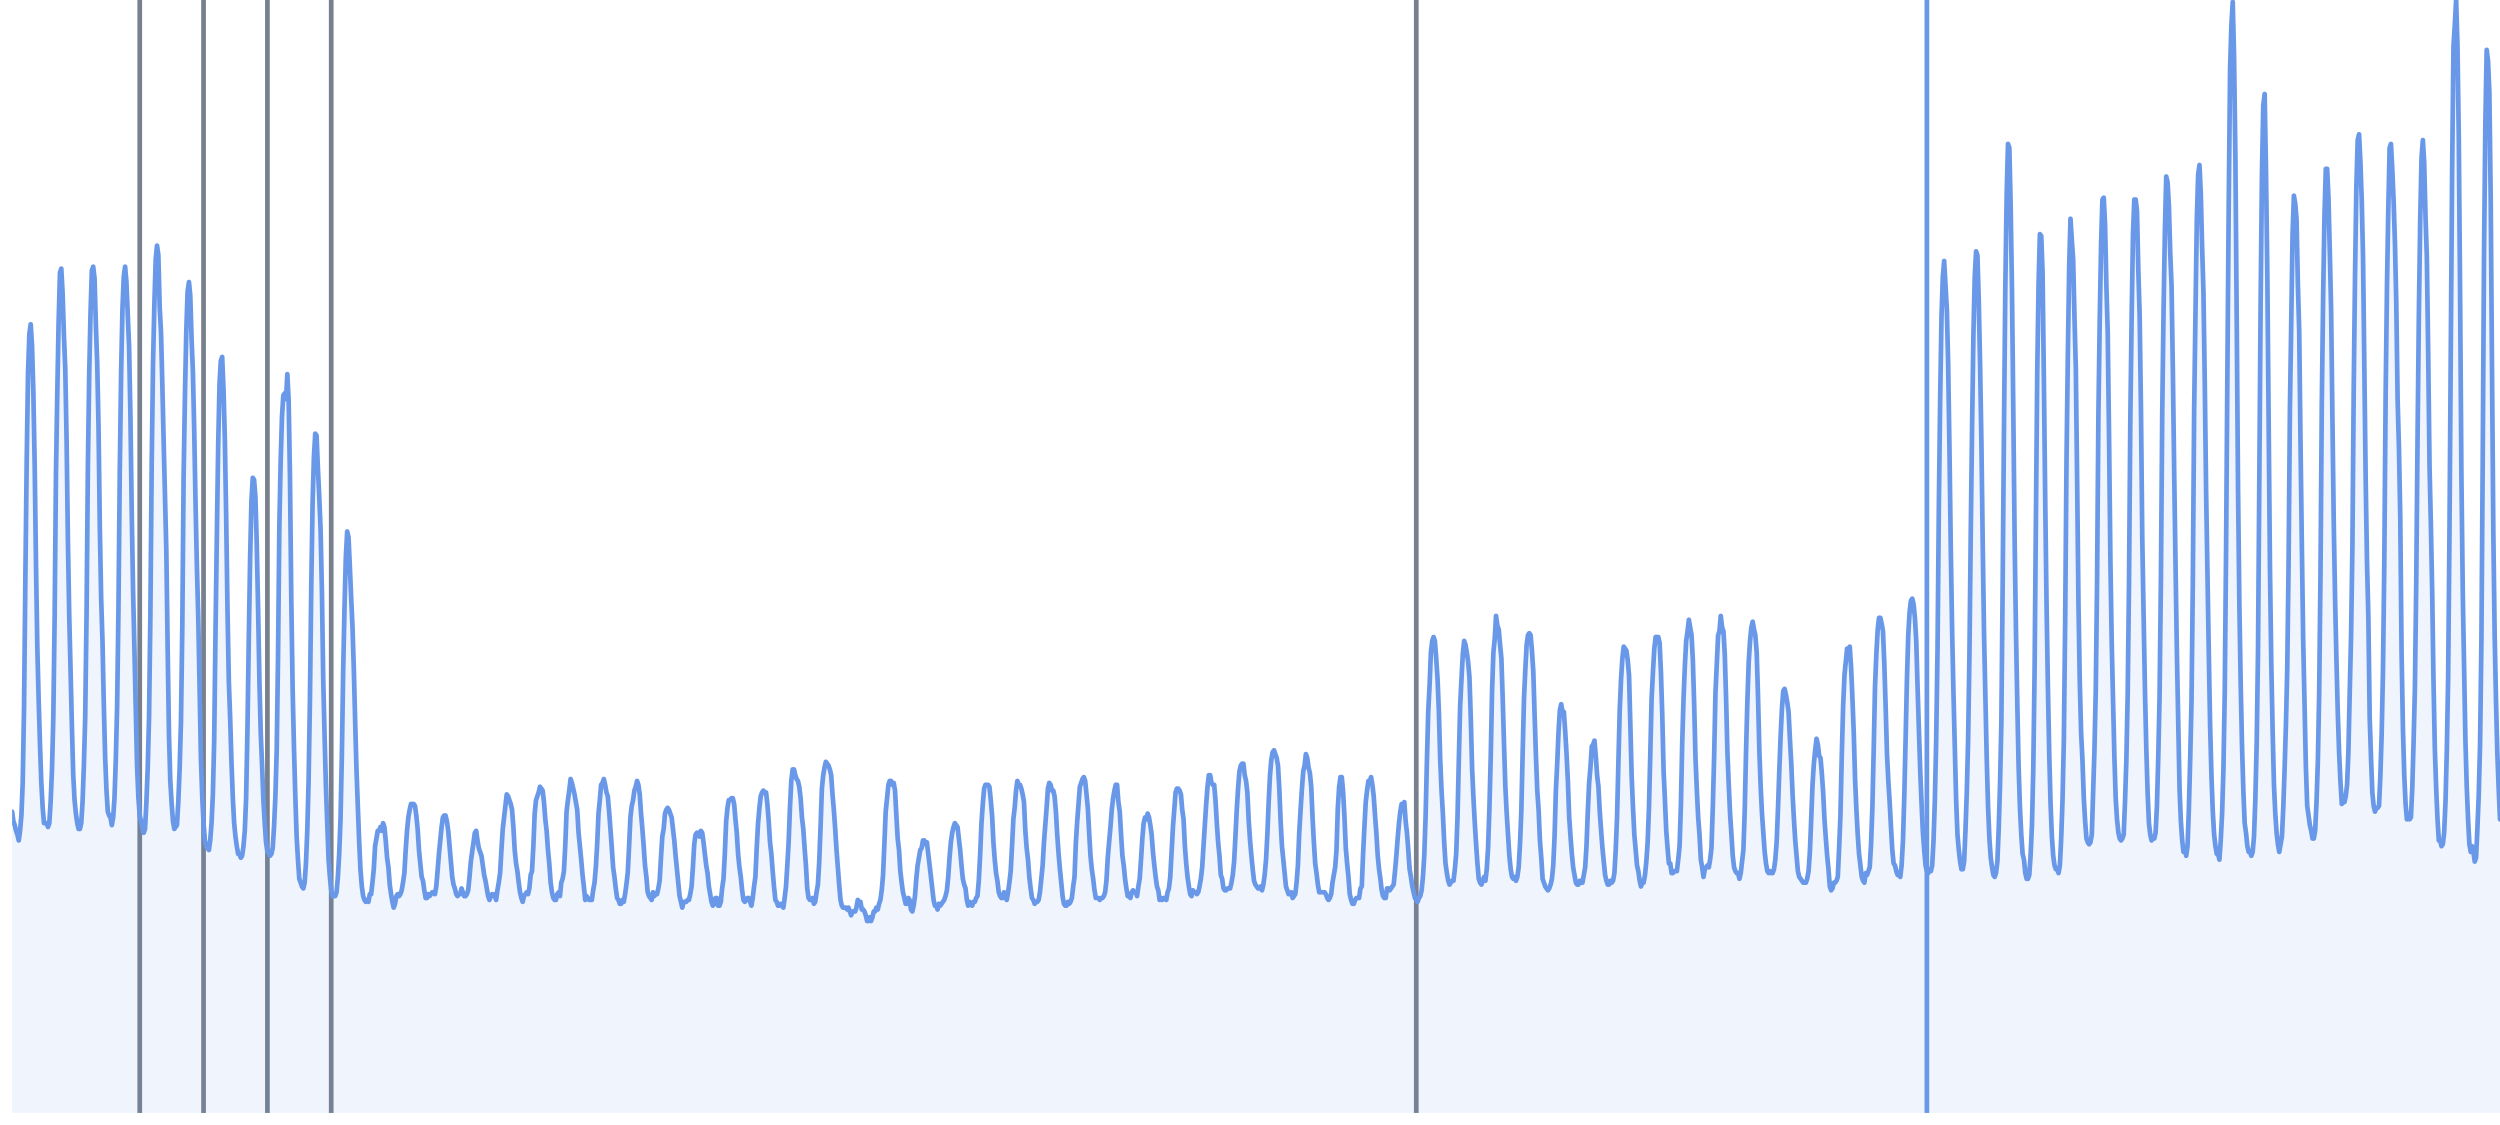 <?xml version='1.0' encoding='UTF-8' ?>
<svg xmlns='http://www.w3.org/2000/svg' xmlns:xlink='http://www.w3.org/1999/xlink' viewBox='0 0 566.93 255.12'>
<defs>
  <style type='text/css'><![CDATA[
    line, polyline, polygon, path, rect, circle {
      fill: none;
      stroke: #000000;
      stroke-linecap: round;
      stroke-linejoin: round;
      stroke-miterlimit: 10.00;
    }
  ]]></style>
</defs>
<rect width='100%' height='100%' style='stroke: none; fill: none;'/>
<defs>
  <clipPath id='cpMi43NHw1NjYuOTN8MjUyLjM4fDAuMDA='>
    <rect x='2.74' y='0.00' width='564.19' height='252.38' />
  </clipPath>
</defs>
<line x1='31.69' y1='252.38' x2='31.69' y2='0.00' style='stroke-width: 1.07; stroke: #77808C; stroke-linecap: butt;' clip-path='url(#cpMi43NHw1NjYuOTN8MjUyLjM4fDAuMDA=)' />
<line x1='46.16' y1='252.38' x2='46.16' y2='0.00' style='stroke-width: 1.07; stroke: #77808C; stroke-linecap: butt;' clip-path='url(#cpMi43NHw1NjYuOTN8MjUyLjM4fDAuMDA=)' />
<line x1='60.64' y1='252.38' x2='60.64' y2='0.00' style='stroke-width: 1.07; stroke: #77808C; stroke-linecap: butt;' clip-path='url(#cpMi43NHw1NjYuOTN8MjUyLjM4fDAuMDA=)' />
<line x1='75.11' y1='252.38' x2='75.11' y2='0.00' style='stroke-width: 1.07; stroke: #77808C; stroke-linecap: butt;' clip-path='url(#cpMi43NHw1NjYuOTN8MjUyLjM4fDAuMDA=)' />
<line x1='321.17' y1='252.38' x2='321.17' y2='0.00' style='stroke-width: 1.07; stroke: #77808C; stroke-linecap: butt;' clip-path='url(#cpMi43NHw1NjYuOTN8MjUyLjM4fDAuMDA=)' />
<line x1='436.96' y1='252.38' x2='436.96' y2='0.00' style='stroke-width: 1.07; stroke: #6998E9; stroke-linecap: butt;' clip-path='url(#cpMi43NHw1NjYuOTN8MjUyLjM4fDAuMDA=)' />
<polygon points='2.74,184.06 3.04,186.24 3.34,187.11 3.64,188.41 3.95,189.28 4.25,190.59 4.55,188.41 4.85,184.93 5.15,177.54 5.45,160.56 5.76,130.54 6.06,104.00 6.36,84.42 6.66,75.71 6.96,73.54 7.26,78.32 7.56,88.77 7.87,105.74 8.17,128.36 8.47,147.08 8.77,158.82 9.07,168.83 9.37,177.54 9.68,183.19 9.98,186.67 10.28,186.67 10.58,186.67 10.88,187.54 11.18,186.67 11.48,181.89 11.79,174.49 12.09,162.74 12.39,140.11 12.69,107.48 12.99,89.20 13.29,73.10 13.60,61.79 13.90,60.92 14.20,66.58 14.50,76.15 14.80,83.55 15.10,99.65 15.40,122.71 15.71,140.11 16.01,152.30 16.31,164.92 16.61,175.79 16.91,181.45 17.21,184.50 17.52,186.67 17.82,187.98 18.12,187.98 18.42,186.67 18.72,181.89 19.02,173.62 19.32,162.74 19.63,139.24 19.93,105.74 20.23,84.85 20.53,70.93 20.83,61.35 21.13,60.48 21.44,63.09 21.74,73.54 22.04,82.24 22.34,96.60 22.64,119.66 22.94,135.76 23.24,145.34 23.55,160.13 23.85,171.88 24.15,179.28 24.45,184.06 24.75,184.93 25.05,185.37 25.36,187.11 25.66,185.37 25.96,181.02 26.26,172.31 26.56,160.13 26.86,138.37 27.16,107.04 27.47,84.42 27.77,70.06 28.07,62.66 28.37,60.48 28.67,63.96 28.97,71.36 29.28,78.76 29.58,94.42 29.88,116.62 30.18,134.02 30.48,147.08 30.78,160.56 31.08,173.62 31.39,181.02 31.69,184.93 31.99,186.24 32.29,187.54 32.59,188.85 32.89,187.98 33.20,181.89 33.50,174.05 33.80,162.74 34.10,139.68 34.40,105.30 34.70,82.68 35.00,69.19 35.31,58.74 35.61,55.70 35.91,57.87 36.21,69.62 36.51,75.28 36.81,87.03 37.12,100.52 37.42,112.70 37.72,124.88 38.02,147.08 38.32,166.66 38.62,177.10 38.93,182.32 39.23,186.24 39.53,187.98 39.83,187.54 40.13,187.11 40.43,181.89 40.73,174.49 41.04,163.61 41.34,142.29 41.64,107.91 41.94,89.64 42.24,75.28 42.54,66.14 42.85,63.96 43.15,67.01 43.45,77.02 43.75,84.42 44.05,97.91 44.35,114.44 44.65,128.36 44.96,140.11 45.26,155.78 45.56,171.88 45.86,180.58 46.16,186.67 46.46,190.59 46.77,191.89 47.07,192.33 47.37,192.76 47.67,190.59 47.97,186.67 48.27,180.15 48.57,167.96 48.88,142.72 49.18,120.97 49.48,100.95 49.78,87.03 50.08,81.81 50.38,80.94 50.69,88.33 50.99,99.65 51.29,117.05 51.59,138.37 51.89,154.47 52.19,162.74 52.49,172.75 52.80,181.02 53.10,186.67 53.40,189.72 53.70,191.89 54.00,193.64 54.30,193.64 54.61,194.51 54.91,194.07 55.21,191.89 55.51,188.41 55.81,181.02 56.11,165.79 56.41,145.34 56.72,126.62 57.02,113.57 57.32,108.35 57.62,108.78 57.92,112.70 58.22,123.14 58.53,137.94 58.83,154.47 59.13,166.22 59.43,173.62 59.73,181.45 60.03,186.67 60.33,191.02 60.64,193.20 60.94,193.20 61.24,194.07 61.54,193.64 61.84,192.33 62.14,187.54 62.45,180.58 62.75,170.14 63.05,148.82 63.35,119.23 63.65,104.43 63.95,94.42 64.25,89.64 64.56,89.20 64.86,90.51 65.16,84.85 65.46,90.94 65.76,108.35 66.06,136.20 66.37,156.65 66.67,169.70 66.97,180.58 67.27,189.72 67.57,194.94 67.87,199.29 68.17,200.16 68.48,201.03 68.78,201.47 69.08,200.16 69.38,195.81 69.68,188.41 69.98,177.10 70.29,158.39 70.59,132.72 70.89,114.01 71.19,103.56 71.49,98.34 71.79,98.78 72.09,106.17 72.40,112.70 72.70,120.10 73.00,134.02 73.30,154.04 73.60,166.66 73.90,177.97 74.21,186.67 74.51,194.94 74.81,198.86 75.11,201.90 75.41,203.21 75.71,203.21 76.01,203.21 76.32,202.34 76.62,198.86 76.92,193.64 77.22,185.80 77.52,171.44 77.82,152.30 78.13,137.50 78.43,126.19 78.73,120.53 79.03,121.84 79.33,128.36 79.63,135.33 79.94,142.29 80.24,151.86 80.54,163.61 80.84,174.49 81.14,182.76 81.44,190.59 81.74,197.12 82.05,201.03 82.35,203.21 82.65,204.08 82.95,204.51 83.25,204.08 83.55,204.51 83.86,202.77 84.16,202.77 84.46,200.16 84.76,197.12 85.06,191.89 85.36,190.15 85.66,188.41 85.97,188.41 86.27,187.54 86.57,188.41 86.87,186.67 87.17,187.54 87.47,190.59 87.78,194.51 88.08,196.68 88.38,200.60 88.68,202.77 88.98,204.51 89.28,205.82 89.58,204.95 89.89,203.21 90.19,202.77 90.49,203.21 90.79,202.77 91.09,201.90 91.39,200.16 91.70,197.99 92.00,192.76 92.30,188.41 92.60,185.37 92.90,183.63 93.20,182.32 93.50,182.32 93.81,182.32 94.11,182.76 94.41,184.93 94.71,187.98 95.01,192.76 95.31,195.81 95.62,198.86 95.92,199.73 96.22,201.90 96.52,203.64 96.82,203.64 97.12,202.77 97.42,203.21 97.73,202.77 98.03,202.34 98.33,202.34 98.63,202.77 98.93,201.03 99.23,197.55 99.54,193.64 99.84,190.59 100.14,187.54 100.44,185.37 100.74,184.93 101.04,184.93 101.34,186.24 101.65,188.41 101.95,191.89 102.25,195.38 102.55,198.86 102.85,200.60 103.15,201.47 103.46,202.77 103.76,203.21 104.06,202.77 104.36,202.77 104.66,201.47 104.96,202.34 105.26,203.21 105.57,203.21 105.87,202.77 106.17,201.90 106.47,198.86 106.77,195.38 107.07,193.20 107.38,191.02 107.68,188.85 107.98,188.41 108.28,190.59 108.58,192.33 108.88,193.20 109.18,194.07 109.49,196.25 109.79,198.42 110.09,199.73 110.39,201.47 110.69,203.21 110.99,204.08 111.30,203.21 111.60,202.77 111.90,203.21 112.20,202.77 112.50,204.08 112.80,201.90 113.10,200.16 113.41,197.99 113.71,192.76 114.01,187.98 114.31,185.37 114.61,182.76 114.91,180.15 115.22,180.58 115.52,181.45 115.82,182.32 116.12,183.63 116.42,187.54 116.72,192.76 117.03,195.81 117.33,197.55 117.63,200.16 117.93,202.34 118.23,203.64 118.53,204.51 118.83,203.21 119.14,202.77 119.44,202.34 119.74,202.77 120.04,201.47 120.34,198.42 120.64,197.55 120.95,191.89 121.25,184.50 121.55,181.45 121.85,180.58 122.15,179.71 122.45,178.41 122.75,178.84 123.06,179.28 123.36,181.89 123.66,185.80 123.96,188.41 124.26,192.76 124.56,195.81 124.87,200.16 125.17,202.34 125.47,203.64 125.77,204.08 126.07,204.08 126.37,202.77 126.67,202.34 126.98,203.21 127.28,200.16 127.58,199.29 127.88,197.55 128.18,191.89 128.48,184.06 128.79,181.45 129.09,179.28 129.39,176.66 129.69,177.54 129.99,178.84 130.29,180.15 130.59,181.89 130.90,183.63 131.20,188.85 131.50,191.89 131.80,194.94 132.10,198.42 132.40,201.03 132.71,204.08 133.01,203.21 133.31,203.64 133.61,204.08 133.91,204.08 134.21,204.08 134.51,201.90 134.82,200.16 135.12,196.68 135.42,191.46 135.72,184.50 136.02,181.45 136.32,177.97 136.63,177.54 136.93,176.66 137.23,177.97 137.53,179.71 137.83,180.58 138.13,184.06 138.43,187.98 138.74,192.33 139.04,196.68 139.34,198.86 139.64,201.47 139.94,203.64 140.24,204.08 140.55,204.95 140.85,204.95 141.15,204.08 141.45,204.51 141.75,202.77 142.05,200.60 142.35,197.99 142.66,191.89 142.96,185.37 143.26,182.76 143.56,181.45 143.86,179.28 144.16,178.41 144.47,177.10 144.77,177.97 145.07,180.15 145.37,184.50 145.67,187.98 145.97,191.89 146.27,196.25 146.58,198.86 146.88,202.34 147.18,203.21 147.48,203.64 147.78,204.08 148.08,202.34 148.39,203.21 148.69,202.77 148.99,202.77 149.29,201.47 149.59,199.73 149.89,194.51 150.19,189.72 150.50,187.98 150.80,184.50 151.10,183.63 151.40,183.19 151.70,183.63 152.00,184.50 152.31,185.37 152.61,187.98 152.91,190.59 153.21,194.07 153.51,197.12 153.81,200.16 154.11,203.21 154.42,204.51 154.72,205.82 155.02,204.51 155.32,204.51 155.62,204.51 155.92,204.08 156.23,204.08 156.53,202.77 156.83,201.03 157.13,196.68 157.43,191.46 157.73,189.28 158.04,188.85 158.34,188.85 158.64,189.72 158.94,188.41 159.24,188.85 159.54,191.02 159.84,193.64 160.15,196.25 160.45,197.99 160.75,201.03 161.05,202.77 161.35,204.51 161.65,205.38 161.96,204.95 162.26,203.64 162.56,203.64 162.86,205.38 163.16,205.38 163.46,204.51 163.76,201.47 164.07,199.29 164.37,193.64 164.67,186.24 164.97,183.19 165.27,181.45 165.57,181.45 165.88,181.02 166.18,181.02 166.48,182.32 166.78,185.80 167.08,188.85 167.38,193.64 167.68,196.68 167.99,198.86 168.29,201.90 168.59,204.08 168.89,204.51 169.19,204.08 169.49,203.64 169.80,203.64 170.10,204.51 170.40,205.38 170.70,203.64 171.00,201.03 171.30,198.86 171.60,192.33 171.91,186.67 172.21,183.19 172.51,180.58 172.81,179.71 173.11,179.28 173.41,179.71 173.72,179.71 174.02,182.32 174.32,186.24 174.62,191.02 174.92,193.64 175.22,197.55 175.52,201.03 175.83,204.08 176.13,204.51 176.43,205.38 176.73,205.38 177.03,204.95 177.33,205.38 177.64,205.82 177.94,203.64 178.24,201.03 178.54,196.25 178.84,191.02 179.14,183.19 179.44,177.10 179.75,174.49 180.05,174.49 180.35,175.79 180.65,176.66 180.95,177.10 181.25,178.41 181.56,181.02 181.86,185.37 182.16,187.98 182.46,192.33 182.76,196.25 183.06,201.47 183.36,203.64 183.67,204.08 183.97,204.08 184.27,203.64 184.57,204.95 184.87,204.51 185.17,202.34 185.48,200.60 185.78,195.38 186.08,187.54 186.38,178.84 186.68,175.79 186.98,174.05 187.28,172.75 187.59,173.18 187.89,173.62 188.19,174.49 188.49,175.79 188.79,180.15 189.09,183.63 189.40,187.98 189.70,192.76 190.00,196.68 190.30,200.60 190.60,204.08 190.90,205.38 191.20,205.82 191.51,205.82 191.81,205.82 192.11,206.25 192.41,205.82 192.71,206.69 193.01,207.56 193.32,206.69 193.62,206.69 193.92,206.69 194.22,205.82 194.52,204.08 194.82,204.95 195.12,204.51 195.43,206.25 195.73,206.25 196.03,206.69 196.33,207.56 196.63,208.86 196.93,208.86 197.24,207.99 197.54,208.86 197.84,207.99 198.14,206.69 198.44,206.69 198.74,205.82 199.05,206.25 199.35,204.95 199.65,204.08 199.95,201.90 200.25,198.42 200.55,191.46 200.85,184.06 201.16,181.02 201.46,177.97 201.76,177.10 202.06,177.10 202.36,177.97 202.66,177.54 202.97,179.28 203.27,184.93 203.57,190.15 203.87,192.76 204.17,197.55 204.47,200.16 204.77,202.34 205.08,203.64 205.38,204.95 205.68,204.95 205.98,203.64 206.28,204.08 206.58,206.25 206.89,206.69 207.19,205.38 207.49,203.21 207.79,199.29 208.09,196.25 208.39,194.51 208.69,192.76 209.00,192.33 209.30,190.59 209.60,190.59 209.90,191.46 210.20,191.02 210.50,193.64 210.81,196.25 211.11,198.86 211.41,201.47 211.71,204.08 212.01,205.38 212.31,205.38 212.61,206.25 212.92,204.95 213.22,205.38 213.52,204.95 213.82,204.51 214.12,204.08 214.42,203.21 214.73,201.90 215.03,198.86 215.33,194.51 215.63,191.02 215.93,188.85 216.23,187.54 216.53,186.67 216.84,187.11 217.14,187.54 217.44,190.15 217.74,192.76 218.04,196.25 218.34,199.29 218.65,200.60 218.95,201.47 219.25,204.08 219.55,205.38 219.85,204.51 220.15,204.95 220.45,205.38 220.76,204.51 221.06,204.51 221.36,203.64 221.66,203.21 221.96,199.73 222.26,194.07 222.57,186.67 222.87,182.32 223.17,178.84 223.47,177.97 223.77,177.97 224.07,177.97 224.37,178.41 224.68,181.45 224.98,184.93 225.28,191.02 225.58,194.94 225.88,197.99 226.18,199.73 226.49,202.34 226.79,203.21 227.09,203.64 227.39,203.64 227.69,202.34 227.99,202.77 228.29,204.08 228.60,202.34 228.90,200.16 229.20,197.55 229.50,191.89 229.80,185.80 230.10,183.19 230.41,179.28 230.71,177.10 231.01,177.97 231.31,177.97 231.61,178.84 231.91,180.15 232.21,181.89 232.52,188.41 232.82,192.33 233.12,194.94 233.42,198.86 233.72,201.47 234.02,203.64 234.33,204.08 234.63,204.95 234.93,204.51 235.23,204.51 235.53,204.08 235.83,202.34 236.14,199.29 236.44,196.25 236.74,191.02 237.04,187.11 237.34,183.19 237.64,178.84 237.94,177.54 238.25,177.97 238.55,179.28 238.85,179.28 239.15,180.58 239.45,184.06 239.75,189.28 240.06,193.64 240.36,197.12 240.66,200.16 240.96,203.21 241.26,204.95 241.56,205.38 241.86,205.38 242.17,204.51 242.47,204.95 242.77,204.51 243.07,203.64 243.37,201.03 243.67,198.86 243.98,191.02 244.28,186.24 244.58,182.32 244.88,178.41 245.18,177.54 245.48,176.66 245.78,176.23 246.09,177.10 246.39,180.15 246.69,183.19 246.99,188.85 247.29,194.07 247.59,197.12 247.90,199.29 248.20,201.90 248.50,203.64 248.80,203.64 249.10,203.64 249.40,204.08 249.70,203.64 250.01,203.64 250.31,203.21 250.61,202.34 250.91,199.73 251.21,194.51 251.51,191.02 251.82,187.54 252.12,183.63 252.42,181.02 252.72,179.28 253.02,177.97 253.32,177.97 253.62,181.89 253.93,184.06 254.23,189.28 254.53,194.07 254.83,196.25 255.13,199.29 255.43,201.47 255.74,203.21 256.04,202.77 256.34,203.64 256.64,202.34 256.94,201.90 257.24,202.34 257.54,202.34 257.85,203.21 258.15,201.03 258.45,199.29 258.75,194.94 259.05,190.15 259.35,186.67 259.66,185.37 259.96,185.80 260.26,184.50 260.56,185.37 260.86,187.11 261.16,189.28 261.46,193.20 261.77,196.25 262.07,198.86 262.37,201.03 262.67,201.90 262.97,204.08 263.27,203.64 263.58,204.08 263.88,203.64 264.18,203.64 264.48,204.08 264.78,202.34 265.08,201.47 265.38,198.86 265.69,193.20 265.99,187.54 266.29,183.63 266.59,179.71 266.89,178.84 267.19,178.84 267.50,179.28 267.80,180.15 268.10,183.63 268.40,185.80 268.70,191.89 269.00,195.81 269.30,198.86 269.61,201.03 269.91,202.77 270.21,203.21 270.51,201.90 270.81,202.34 271.11,202.34 271.42,202.77 271.72,202.34 272.02,201.03 272.32,199.29 272.62,196.68 272.92,191.89 273.22,187.11 273.53,182.32 273.83,178.41 274.13,175.79 274.43,175.79 274.73,177.54 275.03,177.97 275.34,177.97 275.64,181.45 275.94,186.67 276.24,191.02 276.54,194.07 276.84,198.42 277.15,199.29 277.45,201.47 277.75,201.90 278.05,201.90 278.35,201.47 278.65,201.47 278.95,201.47 279.26,200.16 279.56,198.42 279.86,195.38 280.16,189.72 280.46,183.63 280.76,178.84 281.07,174.92 281.37,173.62 281.67,173.18 281.97,173.18 282.27,175.79 282.57,177.10 282.87,179.71 283.18,186.24 283.48,190.59 283.78,194.07 284.08,197.12 284.38,199.73 284.68,200.60 284.99,201.03 285.29,201.47 285.59,201.47 285.89,201.03 286.19,201.90 286.49,200.60 286.79,198.42 287.10,194.94 287.40,189.28 287.70,181.89 288.00,175.79 288.30,172.31 288.60,170.57 288.91,170.14 289.21,171.01 289.51,171.88 289.81,173.62 290.11,178.84 290.41,186.24 290.71,191.89 291.02,194.94 291.32,197.99 291.62,201.03 291.92,201.90 292.22,202.77 292.52,202.77 292.83,202.34 293.13,203.64 293.43,203.21 293.73,202.77 294.03,200.16 294.33,196.25 294.63,188.85 294.94,183.63 295.24,178.84 295.54,174.92 295.84,173.62 296.14,171.01 296.44,171.88 296.75,174.05 297.05,175.36 297.35,178.41 297.65,185.37 297.95,191.02 298.25,195.81 298.55,197.99 298.86,200.60 299.16,202.34 299.46,202.34 299.76,202.34 300.06,202.34 300.36,202.34 300.67,202.77 300.97,203.64 301.27,204.08 301.57,203.64 301.87,202.77 302.17,200.16 302.47,198.42 302.78,196.68 303.08,192.76 303.38,183.19 303.68,178.41 303.98,176.23 304.28,176.23 304.59,179.71 304.89,185.37 305.19,192.33 305.49,195.81 305.79,198.86 306.09,202.77 306.39,204.08 306.70,204.95 307.00,204.95 307.30,204.08 307.60,203.64 307.90,203.64 308.20,203.64 308.51,201.47 308.81,201.03 309.11,193.64 309.41,187.54 309.71,181.89 310.01,179.28 310.31,177.10 310.62,177.10 310.92,176.23 311.22,177.97 311.52,180.58 311.82,184.93 312.12,188.85 312.43,194.07 312.73,197.12 313.03,199.29 313.33,201.90 313.63,203.21 313.93,203.64 314.24,203.64 314.54,201.47 314.84,201.47 315.14,201.90 315.44,201.47 315.74,201.03 316.04,200.60 316.35,197.55 316.65,194.07 316.95,190.15 317.25,186.67 317.55,184.06 317.85,182.32 318.16,183.19 318.46,181.89 318.76,186.24 319.06,188.85 319.36,192.76 319.66,197.12 319.96,198.86 320.27,201.03 320.57,202.34 320.87,203.64 321.17,204.08 321.47,204.51 321.77,203.64 322.08,203.21 322.38,201.90 322.68,198.86 322.98,194.07 323.28,185.37 323.58,172.75 323.88,161.44 324.19,155.34 324.49,147.95 324.79,145.34 325.09,144.46 325.39,145.34 325.69,149.25 326.00,154.04 326.30,161.44 326.60,172.31 326.90,179.28 327.20,184.50 327.50,191.02 327.80,195.81 328.11,197.99 328.41,199.73 328.71,200.60 329.01,200.16 329.31,199.73 329.61,199.73 329.92,197.12 330.22,193.64 330.52,185.37 330.82,172.31 331.12,160.13 331.42,154.04 331.72,148.38 332.03,145.34 332.33,146.21 332.63,147.95 332.93,150.12 333.23,153.60 333.53,162.74 333.84,174.49 334.14,181.02 334.44,186.67 334.74,191.46 335.04,195.81 335.34,199.29 335.64,200.16 335.95,200.60 336.25,199.73 336.55,198.86 336.85,199.73 337.15,197.12 337.45,192.33 337.76,183.19 338.06,171.44 338.36,156.65 338.66,147.95 338.96,144.90 339.26,139.68 339.56,141.85 339.87,142.72 340.17,146.21 340.47,149.25 340.77,158.39 341.07,168.83 341.37,178.41 341.68,184.50 341.98,189.28 342.28,194.07 342.58,197.12 342.88,198.86 343.18,199.29 343.48,198.86 343.79,199.73 344.09,198.86 344.39,196.68 344.69,191.46 344.99,184.06 345.29,171.01 345.60,158.39 345.90,151.86 346.20,146.21 346.50,144.03 346.80,143.59 347.10,144.03 347.40,147.51 347.71,152.30 348.01,162.31 348.31,171.44 348.61,179.28 348.91,183.63 349.21,190.59 349.52,194.51 349.82,199.29 350.12,200.16 350.42,201.03 350.72,201.47 351.02,201.90 351.32,201.47 351.63,200.60 351.93,199.29 352.23,196.25 352.53,189.72 352.83,179.28 353.13,173.18 353.44,165.79 353.74,161.00 354.04,159.69 354.34,161.44 354.64,161.44 354.94,165.79 355.25,171.01 355.55,177.10 355.85,185.37 356.15,189.72 356.45,193.64 356.75,196.68 357.05,198.42 357.36,200.16 357.66,200.60 357.96,200.60 358.26,199.73 358.56,200.16 358.86,200.16 359.17,198.42 359.47,196.68 359.77,191.89 360.07,184.06 360.37,177.54 360.67,174.05 360.97,169.27 361.28,168.83 361.58,167.96 361.88,171.44 362.18,175.79 362.48,178.41 362.78,184.06 363.09,188.41 363.39,192.33 363.69,195.38 363.99,198.42 364.29,199.73 364.59,200.60 364.89,200.60 365.20,199.73 365.50,200.16 365.80,199.73 366.10,197.99 366.40,192.76 366.70,185.37 367.01,172.75 367.31,161.00 367.61,154.04 367.91,149.25 368.21,146.64 368.51,147.08 368.81,147.51 369.12,149.69 369.42,153.17 369.72,164.48 370.02,176.23 370.32,183.19 370.62,189.28 370.93,192.76 371.23,196.25 371.53,197.55 371.83,199.73 372.13,201.03 372.43,200.16 372.73,200.16 373.04,198.42 373.34,195.38 373.64,191.02 373.94,183.19 374.24,171.01 374.54,158.39 374.85,152.30 375.15,147.08 375.45,144.46 375.75,144.46 376.05,144.46 376.35,145.77 376.65,152.30 376.96,162.31 377.26,174.92 377.56,181.45 377.86,188.41 378.16,192.33 378.46,195.81 378.77,195.81 379.07,197.99 379.37,197.99 379.67,197.55 379.97,197.55 380.27,197.55 380.57,194.94 380.88,191.89 381.18,182.76 381.48,168.40 381.78,158.39 382.08,150.99 382.38,145.34 382.69,143.16 382.99,140.55 383.29,142.29 383.59,144.03 383.89,149.69 384.19,159.69 384.49,171.88 384.80,179.28 385.10,185.37 385.40,189.28 385.70,194.94 386.00,196.68 386.30,198.86 386.61,197.12 386.91,196.68 387.21,196.25 387.51,196.68 387.81,194.94 388.11,192.33 388.41,183.19 388.72,171.44 389.02,157.08 389.32,150.56 389.62,144.03 389.92,143.16 390.22,139.68 390.53,142.29 390.83,143.16 391.13,148.38 391.43,158.39 391.73,170.57 392.03,177.97 392.33,184.50 392.64,189.28 392.94,194.07 393.24,196.68 393.54,197.55 393.84,197.99 394.14,197.99 394.45,199.29 394.75,197.99 395.05,195.38 395.35,192.76 395.65,184.06 395.95,170.57 396.26,158.82 396.56,150.12 396.86,145.34 397.16,142.29 397.46,140.98 397.76,142.72 398.06,144.03 398.37,147.95 398.67,157.95 398.97,170.14 399.27,178.41 399.57,184.50 399.87,188.85 400.18,193.20 400.48,195.81 400.78,197.55 401.08,197.99 401.38,197.55 401.68,197.99 401.98,197.99 402.29,197.12 402.59,194.94 402.89,191.02 403.19,183.63 403.49,174.92 403.79,167.09 404.10,160.56 404.40,156.65 404.70,156.21 405.00,157.52 405.30,159.26 405.60,161.44 405.90,167.53 406.21,173.18 406.51,180.15 406.81,185.80 407.11,190.59 407.41,194.07 407.71,197.55 408.02,198.86 408.32,199.29 408.62,199.73 408.92,200.16 409.22,200.16 409.52,200.16 409.82,199.29 410.13,197.55 410.43,193.20 410.73,185.80 411.03,177.97 411.33,173.18 411.63,170.14 411.94,167.53 412.24,168.83 412.54,171.44 412.84,171.88 413.14,175.36 413.44,179.71 413.74,185.80 414.05,190.15 414.35,194.07 414.65,197.12 414.95,201.03 415.25,201.90 415.55,201.47 415.86,200.16 416.16,200.16 416.46,199.73 416.76,198.86 417.06,192.33 417.36,184.93 417.66,171.44 417.97,160.13 418.27,153.17 418.57,150.12 418.87,147.08 419.17,147.51 419.47,146.64 419.78,151.43 420.08,158.39 420.38,166.22 420.68,176.66 420.98,183.63 421.28,189.28 421.58,193.64 421.89,196.25 422.19,198.86 422.49,199.73 422.79,200.16 423.09,197.99 423.39,198.42 423.70,197.55 424.00,196.68 424.30,191.46 424.60,183.19 424.90,170.14 425.20,155.78 425.50,148.38 425.81,142.72 426.11,140.11 426.41,140.11 426.71,141.42 427.01,143.16 427.31,150.56 427.62,160.56 427.92,171.01 428.22,177.10 428.52,181.89 428.82,187.54 429.12,192.76 429.42,195.81 429.73,196.25 430.03,197.55 430.33,198.42 430.63,198.42 430.93,198.86 431.23,196.25 431.54,190.59 431.84,180.58 432.14,167.53 432.44,154.04 432.74,144.03 433.04,138.81 433.35,136.20 433.65,135.76 433.95,137.07 434.25,140.11 434.55,145.34 434.85,155.78 435.15,165.35 435.46,174.92 435.76,182.32 436.06,188.85 436.36,192.76 436.66,196.25 436.96,197.55 437.27,197.99 437.57,197.12 437.87,197.55 438.17,196.25 438.47,190.59 438.77,181.45 439.07,167.96 439.38,147.08 439.68,114.44 439.98,90.07 440.28,71.80 440.58,62.66 440.88,59.18 441.19,64.84 441.49,70.06 441.79,82.68 442.09,102.26 442.39,124.88 442.69,143.16 442.99,157.08 443.30,169.70 443.60,181.45 443.90,189.28 444.20,192.76 444.50,195.38 444.80,197.12 445.11,197.12 445.41,195.38 445.71,188.41 446.01,179.71 446.31,167.96 446.61,148.82 446.91,120.97 447.22,96.16 447.52,75.71 447.82,62.66 448.12,57.00 448.42,57.87 448.72,67.88 449.03,82.68 449.33,100.52 449.63,123.58 449.93,144.03 450.23,157.95 450.53,171.88 450.83,182.76 451.14,190.15 451.44,194.51 451.74,196.68 452.04,198.42 452.34,198.86 452.64,197.99 452.95,195.38 453.25,187.98 453.55,177.97 453.85,164.05 454.15,132.28 454.45,96.60 454.75,65.27 455.06,43.95 455.36,32.64 455.66,33.51 455.96,46.56 456.26,65.71 456.56,93.12 456.87,123.14 457.17,143.16 457.47,159.69 457.77,174.05 458.07,183.19 458.37,189.28 458.67,193.64 458.98,194.94 459.28,197.99 459.58,199.29 459.88,199.29 460.18,198.42 460.48,194.07 460.79,187.11 461.09,174.49 461.39,151.86 461.69,117.49 461.99,84.42 462.29,64.40 462.59,53.09 462.90,53.52 463.20,61.79 463.50,86.59 463.80,113.57 464.10,137.07 464.40,155.34 464.71,171.01 465.01,182.32 465.31,189.72 465.61,194.07 465.91,196.25 466.21,197.12 466.51,197.12 466.82,197.99 467.12,196.25 467.42,190.15 467.72,181.45 468.02,167.96 468.32,141.42 468.63,104.00 468.93,80.50 469.23,60.48 469.53,49.61 469.83,54.39 470.13,58.74 470.43,71.80 470.74,83.55 471.04,109.22 471.34,137.07 471.64,154.91 471.94,166.22 472.24,172.31 472.55,181.02 472.85,186.24 473.15,190.15 473.45,191.02 473.75,191.46 474.05,191.02 474.36,189.28 474.66,179.71 474.96,170.14 475.26,156.65 475.56,131.41 475.86,93.99 476.16,72.67 476.47,55.26 476.77,45.25 477.07,44.82 477.37,50.91 477.67,64.84 477.97,75.28 478.28,99.65 478.58,127.06 478.88,145.77 479.18,158.82 479.48,171.44 479.78,181.02 480.08,185.80 480.39,188.85 480.69,190.15 480.99,190.59 481.29,190.15 481.59,189.28 481.89,181.89 482.20,172.31 482.50,157.52 482.80,132.28 483.10,94.86 483.40,71.80 483.70,53.09 484.00,45.25 484.31,45.25 484.61,47.86 484.91,61.35 485.21,71.36 485.51,92.68 485.81,122.27 486.12,140.11 486.42,156.65 486.72,169.70 487.02,179.71 487.32,186.67 487.62,189.28 487.92,190.59 488.23,189.72 488.53,190.15 488.83,188.85 489.13,182.76 489.43,171.88 489.73,157.95 490.04,130.98 490.34,93.12 490.64,70.06 490.94,52.22 491.24,40.03 491.54,41.34 491.84,46.56 492.15,57.44 492.45,64.84 492.75,84.42 493.05,107.48 493.35,127.93 493.65,147.51 493.96,163.61 494.26,178.84 494.56,186.24 494.86,190.59 495.16,193.20 495.46,192.33 495.76,194.07 496.07,191.89 496.37,183.63 496.67,172.31 496.97,159.26 497.27,132.28 497.57,93.12 497.88,70.49 498.18,49.61 498.48,39.60 498.78,37.42 499.08,43.95 499.38,56.13 499.68,66.14 499.99,87.46 500.29,111.83 500.59,130.11 500.89,147.95 501.19,164.48 501.49,175.79 501.80,184.06 502.10,189.28 502.40,191.89 502.70,193.64 503.00,193.64 503.30,194.94 503.60,190.59 503.91,184.50 504.21,174.49 504.51,157.08 504.81,124.88 505.11,84.42 505.41,46.56 505.72,15.66 506.02,5.66 506.32,0.44 506.62,12.62 506.92,35.25 507.22,71.80 507.52,110.52 507.83,137.50 508.13,155.34 508.43,169.27 508.73,179.28 509.03,186.67 509.33,188.85 509.64,191.89 509.94,193.20 510.24,193.20 510.54,194.07 510.84,193.20 511.14,189.72 511.44,181.45 511.75,168.83 512.05,147.95 512.35,108.78 512.65,68.32 512.95,39.16 513.25,23.93 513.56,21.32 513.86,38.29 514.16,61.79 514.46,94.86 514.76,128.36 515.06,150.12 515.37,165.79 515.67,177.97 515.97,184.50 516.27,188.85 516.57,191.46 516.87,193.20 517.17,191.46 517.48,189.72 517.78,183.19 518.08,174.49 518.38,164.48 518.68,151.86 518.98,128.36 519.29,92.68 519.59,73.10 519.89,53.09 520.19,44.38 520.49,46.12 520.79,49.61 521.09,64.40 521.40,75.28 521.70,100.95 522.00,124.01 522.30,145.34 522.60,159.26 522.90,173.62 523.21,182.76 523.51,184.93 523.81,187.11 524.11,188.41 524.41,190.15 524.71,190.15 525.01,188.41 525.32,181.89 525.62,172.75 525.92,157.52 526.22,130.54 526.52,91.38 526.82,67.45 527.13,48.74 527.43,38.29 527.73,38.29 528.03,44.82 528.33,57.00 528.63,70.06 528.93,94.86 529.24,119.23 529.54,136.20 529.84,149.69 530.14,161.44 530.44,170.57 530.74,177.10 531.05,182.32 531.35,181.89 531.65,181.89 531.95,180.58 532.25,177.97 532.55,170.57 532.85,157.08 533.16,144.03 533.46,124.01 533.76,87.90 534.06,62.22 534.36,42.21 534.66,31.76 534.97,30.46 535.27,36.55 535.57,45.25 535.87,58.31 536.17,83.55 536.47,108.78 536.77,127.49 537.08,140.11 537.38,162.74 537.68,171.88 537.98,179.71 538.28,182.76 538.58,184.06 538.89,183.19 539.19,183.19 539.49,182.76 539.79,176.23 540.09,166.66 540.39,152.30 540.69,127.93 541.00,89.20 541.30,64.84 541.60,47.43 541.90,33.51 542.20,32.64 542.50,38.29 542.81,45.69 543.11,55.26 543.41,68.75 543.71,90.51 544.01,101.39 544.31,117.05 544.61,147.95 544.92,165.35 545.22,175.79 545.52,182.32 545.82,185.80 546.12,184.50 546.42,185.80 546.73,185.37 547.03,178.84 547.33,168.40 547.63,156.21 547.93,132.72 548.23,99.65 548.53,71.36 548.84,49.61 549.14,35.68 549.44,31.76 549.74,36.99 550.04,49.17 550.34,58.31 550.65,80.50 550.95,105.74 551.25,118.79 551.55,134.02 551.85,154.47 552.15,169.70 552.46,178.84 552.76,185.80 553.06,190.59 553.36,190.59 553.66,191.89 553.96,191.46 554.26,188.85 554.57,181.89 554.87,170.14 555.17,153.60 555.47,120.97 555.77,79.19 556.07,39.16 556.38,10.44 556.68,5.66 556.98,0.00 557.28,10.01 557.58,30.89 557.88,66.58 558.18,107.91 558.49,134.46 558.79,151.43 559.09,167.96 559.39,178.41 559.69,185.80 559.99,191.46 560.30,193.20 560.60,191.89 560.90,193.20 561.20,195.38 561.50,194.51 561.80,187.98 562.10,180.58 562.41,168.83 562.71,145.77 563.01,104.43 563.31,57.44 563.61,27.85 563.91,11.31 564.22,13.92 564.52,20.89 564.82,44.82 565.12,83.98 565.42,120.97 565.72,144.03 566.02,158.82 566.33,171.01 566.63,178.84 566.93,185.80 566.93,252.38 566.63,252.38 566.33,252.38 566.02,252.38 565.72,252.38 565.42,252.38 565.12,252.38 564.82,252.38 564.52,252.38 564.22,252.38 563.91,252.38 563.61,252.38 563.31,252.38 563.01,252.38 562.71,252.38 562.41,252.38 562.10,252.38 561.80,252.38 561.50,252.38 561.20,252.38 560.90,252.38 560.60,252.38 560.30,252.38 559.99,252.38 559.69,252.38 559.39,252.38 559.09,252.38 558.79,252.38 558.49,252.38 558.18,252.38 557.88,252.38 557.58,252.38 557.28,252.38 556.98,252.38 556.68,252.38 556.38,252.38 556.07,252.38 555.77,252.38 555.47,252.38 555.17,252.38 554.87,252.38 554.57,252.38 554.26,252.38 553.96,252.38 553.66,252.38 553.36,252.38 553.06,252.38 552.76,252.38 552.46,252.38 552.15,252.38 551.85,252.38 551.55,252.38 551.25,252.38 550.95,252.38 550.65,252.38 550.34,252.38 550.04,252.38 549.74,252.38 549.44,252.38 549.14,252.38 548.84,252.38 548.53,252.38 548.23,252.38 547.93,252.38 547.63,252.38 547.33,252.38 547.03,252.38 546.73,252.38 546.42,252.38 546.12,252.38 545.82,252.38 545.52,252.38 545.22,252.38 544.92,252.38 544.61,252.38 544.31,252.38 544.01,252.38 543.71,252.38 543.41,252.38 543.11,252.38 542.81,252.38 542.50,252.38 542.20,252.38 541.90,252.38 541.60,252.38 541.30,252.38 541.00,252.38 540.69,252.38 540.39,252.38 540.09,252.38 539.79,252.38 539.49,252.38 539.19,252.38 538.89,252.38 538.58,252.38 538.28,252.38 537.98,252.38 537.68,252.38 537.38,252.38 537.08,252.38 536.77,252.38 536.47,252.38 536.17,252.38 535.87,252.38 535.57,252.38 535.27,252.38 534.97,252.38 534.66,252.38 534.36,252.38 534.06,252.38 533.76,252.38 533.46,252.38 533.16,252.38 532.85,252.38 532.55,252.38 532.25,252.38 531.95,252.38 531.65,252.38 531.35,252.38 531.05,252.38 530.74,252.38 530.44,252.38 530.14,252.38 529.84,252.38 529.54,252.38 529.24,252.38 528.93,252.38 528.63,252.38 528.33,252.38 528.03,252.38 527.73,252.38 527.43,252.38 527.13,252.38 526.82,252.38 526.52,252.38 526.22,252.38 525.92,252.38 525.62,252.38 525.32,252.38 525.01,252.38 524.71,252.38 524.41,252.38 524.11,252.38 523.81,252.38 523.51,252.38 523.21,252.38 522.90,252.38 522.60,252.38 522.30,252.38 522.00,252.38 521.70,252.38 521.40,252.38 521.09,252.38 520.79,252.38 520.49,252.38 520.19,252.38 519.89,252.38 519.59,252.38 519.29,252.38 518.98,252.38 518.68,252.38 518.38,252.38 518.08,252.38 517.78,252.38 517.48,252.38 517.17,252.38 516.87,252.38 516.57,252.38 516.27,252.38 515.97,252.38 515.67,252.38 515.37,252.38 515.06,252.38 514.76,252.38 514.46,252.38 514.16,252.38 513.86,252.38 513.56,252.38 513.25,252.38 512.95,252.38 512.65,252.38 512.35,252.38 512.05,252.38 511.75,252.38 511.44,252.38 511.14,252.38 510.84,252.38 510.54,252.38 510.24,252.38 509.94,252.38 509.64,252.38 509.33,252.38 509.03,252.38 508.73,252.38 508.43,252.38 508.13,252.38 507.83,252.38 507.52,252.38 507.22,252.38 506.92,252.38 506.62,252.38 506.32,252.38 506.02,252.38 505.72,252.38 505.41,252.38 505.11,252.38 504.81,252.38 504.51,252.38 504.21,252.38 503.91,252.38 503.60,252.38 503.30,252.38 503.00,252.38 502.70,252.38 502.40,252.38 502.10,252.38 501.80,252.38 501.49,252.38 501.19,252.38 500.89,252.38 500.59,252.38 500.29,252.38 499.99,252.38 499.68,252.38 499.38,252.38 499.08,252.38 498.78,252.38 498.48,252.38 498.18,252.38 497.88,252.38 497.57,252.38 497.27,252.38 496.97,252.38 496.67,252.38 496.37,252.38 496.07,252.38 495.76,252.38 495.46,252.38 495.16,252.38 494.86,252.38 494.56,252.38 494.26,252.38 493.96,252.38 493.65,252.38 493.35,252.38 493.05,252.38 492.75,252.38 492.45,252.38 492.15,252.38 491.84,252.38 491.54,252.38 491.24,252.38 490.94,252.38 490.64,252.38 490.34,252.38 490.04,252.38 489.73,252.38 489.43,252.38 489.13,252.38 488.83,252.38 488.53,252.38 488.23,252.38 487.92,252.38 487.62,252.38 487.32,252.38 487.02,252.38 486.72,252.38 486.42,252.38 486.12,252.38 485.81,252.38 485.51,252.38 485.21,252.38 484.91,252.38 484.61,252.38 484.31,252.38 484.00,252.38 483.70,252.38 483.40,252.38 483.10,252.38 482.80,252.38 482.50,252.38 482.20,252.38 481.89,252.38 481.59,252.38 481.29,252.38 480.99,252.38 480.69,252.38 480.39,252.38 480.08,252.38 479.78,252.38 479.48,252.38 479.18,252.38 478.88,252.38 478.58,252.38 478.28,252.38 477.97,252.38 477.67,252.38 477.37,252.38 477.07,252.38 476.77,252.38 476.47,252.38 476.16,252.38 475.86,252.38 475.56,252.38 475.26,252.38 474.96,252.38 474.66,252.38 474.36,252.38 474.05,252.38 473.75,252.38 473.45,252.38 473.15,252.38 472.85,252.38 472.55,252.38 472.24,252.38 471.94,252.38 471.64,252.38 471.34,252.38 471.04,252.38 470.74,252.38 470.43,252.38 470.13,252.38 469.83,252.38 469.53,252.38 469.23,252.38 468.93,252.38 468.63,252.38 468.32,252.38 468.02,252.38 467.72,252.38 467.42,252.38 467.12,252.38 466.82,252.38 466.51,252.38 466.21,252.38 465.91,252.38 465.61,252.38 465.31,252.38 465.01,252.38 464.71,252.38 464.40,252.38 464.10,252.38 463.80,252.38 463.50,252.38 463.20,252.38 462.90,252.38 462.59,252.38 462.29,252.38 461.99,252.38 461.69,252.38 461.39,252.38 461.09,252.38 460.79,252.38 460.48,252.38 460.18,252.38 459.88,252.38 459.58,252.38 459.28,252.38 458.98,252.38 458.67,252.38 458.37,252.38 458.07,252.38 457.77,252.38 457.47,252.38 457.17,252.38 456.87,252.38 456.56,252.38 456.26,252.38 455.96,252.38 455.66,252.38 455.36,252.38 455.06,252.38 454.75,252.38 454.45,252.38 454.15,252.38 453.85,252.38 453.55,252.38 453.25,252.38 452.95,252.38 452.64,252.38 452.34,252.38 452.04,252.38 451.74,252.38 451.44,252.38 451.14,252.38 450.83,252.38 450.53,252.38 450.23,252.38 449.93,252.38 449.63,252.38 449.33,252.38 449.03,252.38 448.72,252.38 448.42,252.38 448.12,252.38 447.82,252.38 447.52,252.38 447.22,252.38 446.91,252.38 446.61,252.38 446.31,252.38 446.01,252.38 445.71,252.38 445.41,252.38 445.11,252.38 444.80,252.38 444.50,252.38 444.20,252.38 443.90,252.38 443.60,252.38 443.30,252.38 442.99,252.38 442.69,252.38 442.39,252.38 442.09,252.38 441.79,252.38 441.49,252.38 441.19,252.38 440.88,252.38 440.58,252.38 440.28,252.38 439.98,252.38 439.68,252.38 439.38,252.38 439.07,252.38 438.77,252.38 438.47,252.38 438.17,252.38 437.87,252.38 437.57,252.38 437.27,252.38 436.96,252.38 436.66,252.38 436.36,252.38 436.06,252.38 435.76,252.38 435.46,252.38 435.15,252.38 434.85,252.38 434.55,252.38 434.25,252.38 433.95,252.38 433.65,252.38 433.35,252.38 433.04,252.38 432.74,252.38 432.44,252.38 432.14,252.38 431.84,252.38 431.54,252.38 431.23,252.38 430.93,252.38 430.63,252.38 430.33,252.38 430.03,252.38 429.73,252.38 429.42,252.38 429.12,252.38 428.82,252.38 428.52,252.38 428.22,252.38 427.92,252.38 427.62,252.38 427.31,252.38 427.01,252.38 426.71,252.38 426.41,252.38 426.11,252.38 425.81,252.38 425.50,252.38 425.20,252.38 424.90,252.38 424.60,252.38 424.30,252.38 424.00,252.38 423.70,252.38 423.39,252.38 423.09,252.38 422.79,252.38 422.49,252.38 422.19,252.38 421.89,252.38 421.58,252.38 421.28,252.38 420.98,252.38 420.68,252.38 420.38,252.38 420.08,252.38 419.78,252.38 419.47,252.38 419.17,252.38 418.87,252.38 418.57,252.38 418.27,252.38 417.97,252.38 417.66,252.38 417.36,252.38 417.06,252.38 416.76,252.38 416.46,252.38 416.16,252.38 415.86,252.38 415.55,252.38 415.25,252.38 414.95,252.38 414.65,252.38 414.35,252.38 414.05,252.38 413.74,252.38 413.44,252.38 413.14,252.38 412.84,252.38 412.54,252.38 412.24,252.38 411.94,252.38 411.63,252.38 411.33,252.38 411.03,252.38 410.73,252.38 410.43,252.38 410.13,252.38 409.82,252.38 409.52,252.38 409.22,252.38 408.92,252.38 408.62,252.38 408.32,252.38 408.02,252.38 407.71,252.38 407.41,252.38 407.11,252.38 406.81,252.38 406.51,252.38 406.21,252.38 405.90,252.38 405.60,252.38 405.30,252.38 405.00,252.38 404.70,252.38 404.40,252.38 404.10,252.38 403.79,252.38 403.49,252.38 403.19,252.38 402.89,252.38 402.59,252.38 402.29,252.38 401.98,252.38 401.68,252.38 401.38,252.38 401.08,252.38 400.78,252.38 400.48,252.38 400.18,252.38 399.87,252.38 399.57,252.38 399.27,252.38 398.97,252.38 398.67,252.38 398.37,252.38 398.06,252.38 397.76,252.38 397.46,252.38 397.16,252.38 396.86,252.38 396.56,252.38 396.26,252.38 395.95,252.38 395.65,252.38 395.35,252.38 395.05,252.38 394.75,252.38 394.45,252.38 394.14,252.38 393.84,252.38 393.54,252.38 393.24,252.38 392.94,252.38 392.64,252.38 392.33,252.38 392.03,252.38 391.73,252.38 391.43,252.38 391.13,252.38 390.83,252.38 390.53,252.38 390.22,252.38 389.92,252.38 389.62,252.38 389.32,252.38 389.02,252.38 388.72,252.38 388.41,252.38 388.11,252.38 387.81,252.38 387.51,252.38 387.21,252.38 386.91,252.38 386.61,252.38 386.30,252.38 386.00,252.38 385.70,252.38 385.40,252.38 385.10,252.38 384.80,252.38 384.49,252.38 384.19,252.38 383.89,252.38 383.59,252.38 383.29,252.38 382.99,252.38 382.69,252.38 382.38,252.38 382.08,252.38 381.78,252.38 381.48,252.38 381.18,252.38 380.88,252.38 380.57,252.38 380.27,252.38 379.97,252.38 379.67,252.38 379.37,252.38 379.07,252.38 378.77,252.38 378.46,252.38 378.16,252.38 377.86,252.38 377.56,252.38 377.26,252.38 376.96,252.38 376.65,252.38 376.35,252.38 376.05,252.38 375.75,252.38 375.45,252.38 375.15,252.38 374.85,252.38 374.54,252.38 374.24,252.38 373.94,252.38 373.64,252.38 373.34,252.38 373.04,252.38 372.73,252.38 372.43,252.38 372.13,252.38 371.83,252.38 371.53,252.38 371.23,252.38 370.93,252.38 370.62,252.38 370.32,252.38 370.02,252.38 369.72,252.38 369.42,252.38 369.12,252.38 368.81,252.38 368.51,252.38 368.21,252.38 367.91,252.38 367.61,252.38 367.31,252.38 367.01,252.38 366.70,252.38 366.40,252.38 366.10,252.38 365.80,252.38 365.50,252.38 365.20,252.38 364.89,252.38 364.59,252.38 364.29,252.38 363.99,252.38 363.69,252.38 363.39,252.38 363.09,252.38 362.78,252.38 362.48,252.38 362.18,252.38 361.88,252.38 361.58,252.38 361.28,252.38 360.97,252.38 360.67,252.38 360.37,252.38 360.07,252.38 359.77,252.38 359.47,252.38 359.17,252.38 358.86,252.38 358.56,252.38 358.26,252.38 357.96,252.38 357.66,252.38 357.36,252.38 357.05,252.38 356.75,252.38 356.45,252.38 356.15,252.38 355.85,252.38 355.55,252.38 355.25,252.38 354.94,252.38 354.64,252.38 354.34,252.38 354.04,252.38 353.74,252.38 353.44,252.38 353.13,252.38 352.83,252.38 352.53,252.38 352.23,252.38 351.93,252.38 351.63,252.38 351.32,252.38 351.02,252.38 350.72,252.38 350.42,252.38 350.12,252.38 349.82,252.38 349.52,252.38 349.21,252.38 348.91,252.38 348.61,252.38 348.31,252.38 348.01,252.38 347.71,252.38 347.40,252.38 347.10,252.38 346.80,252.38 346.50,252.38 346.20,252.38 345.90,252.38 345.60,252.38 345.29,252.38 344.99,252.38 344.69,252.38 344.39,252.38 344.09,252.38 343.79,252.38 343.48,252.38 343.18,252.38 342.88,252.38 342.58,252.38 342.28,252.38 341.98,252.38 341.68,252.38 341.37,252.38 341.07,252.38 340.77,252.38 340.47,252.38 340.17,252.38 339.87,252.38 339.56,252.38 339.26,252.38 338.96,252.38 338.66,252.38 338.36,252.38 338.06,252.38 337.76,252.38 337.45,252.38 337.15,252.38 336.85,252.38 336.55,252.38 336.25,252.38 335.95,252.38 335.64,252.38 335.34,252.38 335.04,252.38 334.74,252.38 334.44,252.38 334.14,252.38 333.84,252.38 333.53,252.38 333.23,252.38 332.93,252.38 332.63,252.38 332.33,252.38 332.03,252.38 331.72,252.38 331.42,252.38 331.12,252.38 330.82,252.38 330.52,252.38 330.22,252.38 329.92,252.38 329.61,252.38 329.31,252.38 329.01,252.38 328.71,252.38 328.41,252.38 328.11,252.38 327.80,252.38 327.50,252.38 327.20,252.38 326.90,252.38 326.60,252.38 326.30,252.38 326.00,252.38 325.69,252.38 325.39,252.38 325.09,252.38 324.79,252.38 324.49,252.38 324.19,252.38 323.88,252.38 323.58,252.38 323.28,252.38 322.98,252.38 322.68,252.38 322.38,252.38 322.08,252.38 321.77,252.38 321.47,252.38 321.17,252.38 320.87,252.38 320.57,252.38 320.27,252.38 319.96,252.38 319.66,252.38 319.36,252.38 319.06,252.38 318.76,252.38 318.46,252.38 318.16,252.38 317.85,252.38 317.55,252.38 317.25,252.38 316.95,252.38 316.65,252.38 316.35,252.38 316.04,252.38 315.74,252.38 315.44,252.38 315.14,252.38 314.84,252.38 314.54,252.38 314.24,252.38 313.93,252.38 313.63,252.38 313.33,252.38 313.03,252.38 312.73,252.38 312.43,252.38 312.12,252.38 311.82,252.38 311.52,252.38 311.22,252.38 310.92,252.38 310.62,252.38 310.31,252.38 310.01,252.38 309.71,252.38 309.41,252.38 309.11,252.38 308.81,252.38 308.51,252.38 308.20,252.38 307.90,252.38 307.60,252.38 307.30,252.38 307.00,252.38 306.70,252.38 306.39,252.38 306.09,252.38 305.79,252.38 305.49,252.38 305.19,252.38 304.89,252.38 304.59,252.38 304.28,252.38 303.98,252.38 303.68,252.38 303.38,252.38 303.08,252.38 302.78,252.38 302.47,252.38 302.17,252.38 301.87,252.38 301.57,252.38 301.27,252.38 300.97,252.38 300.67,252.38 300.36,252.38 300.06,252.38 299.76,252.38 299.46,252.38 299.16,252.38 298.86,252.38 298.55,252.38 298.25,252.38 297.95,252.38 297.65,252.38 297.35,252.38 297.05,252.38 296.75,252.38 296.44,252.38 296.14,252.38 295.84,252.38 295.54,252.38 295.24,252.38 294.94,252.38 294.63,252.38 294.33,252.38 294.03,252.38 293.73,252.38 293.43,252.38 293.13,252.38 292.83,252.38 292.52,252.38 292.22,252.38 291.92,252.38 291.62,252.38 291.32,252.38 291.02,252.38 290.71,252.38 290.41,252.38 290.11,252.38 289.81,252.38 289.51,252.38 289.21,252.38 288.91,252.38 288.60,252.38 288.30,252.38 288.00,252.38 287.70,252.38 287.40,252.38 287.10,252.38 286.79,252.38 286.49,252.38 286.19,252.38 285.89,252.38 285.59,252.38 285.29,252.38 284.99,252.38 284.68,252.38 284.38,252.38 284.08,252.38 283.78,252.38 283.48,252.38 283.18,252.38 282.87,252.38 282.57,252.38 282.27,252.38 281.97,252.38 281.67,252.38 281.37,252.38 281.07,252.38 280.76,252.38 280.46,252.38 280.16,252.38 279.86,252.38 279.56,252.38 279.26,252.38 278.95,252.38 278.65,252.38 278.35,252.38 278.05,252.38 277.75,252.38 277.45,252.38 277.15,252.38 276.84,252.38 276.54,252.38 276.24,252.38 275.94,252.38 275.64,252.38 275.34,252.38 275.03,252.38 274.73,252.38 274.43,252.38 274.13,252.38 273.83,252.38 273.53,252.38 273.22,252.38 272.92,252.38 272.62,252.38 272.32,252.38 272.02,252.38 271.72,252.38 271.42,252.38 271.11,252.38 270.81,252.38 270.51,252.38 270.21,252.38 269.91,252.38 269.61,252.38 269.30,252.38 269.00,252.38 268.70,252.38 268.40,252.38 268.10,252.38 267.80,252.38 267.50,252.38 267.19,252.38 266.89,252.38 266.59,252.38 266.29,252.38 265.99,252.38 265.69,252.38 265.38,252.38 265.08,252.38 264.78,252.38 264.48,252.38 264.18,252.38 263.88,252.38 263.58,252.38 263.27,252.38 262.97,252.38 262.67,252.38 262.37,252.38 262.07,252.38 261.77,252.38 261.46,252.38 261.16,252.38 260.86,252.38 260.56,252.38 260.26,252.38 259.96,252.38 259.66,252.38 259.35,252.38 259.05,252.38 258.75,252.38 258.45,252.38 258.15,252.38 257.85,252.38 257.54,252.38 257.24,252.38 256.94,252.38 256.64,252.38 256.34,252.38 256.04,252.38 255.74,252.38 255.43,252.38 255.13,252.38 254.83,252.38 254.53,252.38 254.23,252.38 253.93,252.38 253.62,252.38 253.32,252.38 253.02,252.38 252.72,252.38 252.42,252.38 252.12,252.38 251.82,252.38 251.51,252.38 251.21,252.38 250.91,252.38 250.61,252.38 250.31,252.38 250.01,252.38 249.70,252.38 249.40,252.38 249.10,252.38 248.80,252.38 248.50,252.38 248.20,252.38 247.90,252.38 247.59,252.38 247.29,252.38 246.99,252.38 246.69,252.38 246.39,252.38 246.09,252.38 245.78,252.38 245.48,252.38 245.18,252.38 244.88,252.38 244.58,252.38 244.28,252.38 243.98,252.38 243.67,252.38 243.37,252.38 243.07,252.38 242.77,252.38 242.47,252.38 242.17,252.38 241.86,252.38 241.56,252.38 241.26,252.38 240.96,252.38 240.66,252.38 240.36,252.38 240.06,252.38 239.75,252.38 239.45,252.38 239.15,252.38 238.85,252.38 238.55,252.38 238.25,252.38 237.94,252.38 237.64,252.38 237.34,252.38 237.04,252.38 236.74,252.38 236.44,252.38 236.14,252.38 235.83,252.38 235.53,252.38 235.23,252.38 234.93,252.38 234.63,252.38 234.33,252.38 234.02,252.38 233.72,252.38 233.42,252.38 233.12,252.38 232.82,252.38 232.52,252.38 232.21,252.38 231.91,252.38 231.61,252.38 231.31,252.38 231.01,252.38 230.71,252.38 230.41,252.38 230.10,252.38 229.80,252.38 229.50,252.38 229.20,252.38 228.90,252.38 228.60,252.38 228.29,252.38 227.99,252.38 227.69,252.38 227.39,252.38 227.09,252.38 226.79,252.38 226.49,252.38 226.18,252.38 225.88,252.38 225.58,252.38 225.28,252.38 224.98,252.38 224.68,252.38 224.37,252.38 224.07,252.38 223.77,252.38 223.47,252.38 223.17,252.38 222.87,252.38 222.57,252.38 222.26,252.38 221.96,252.38 221.66,252.38 221.36,252.38 221.06,252.38 220.76,252.38 220.45,252.38 220.15,252.38 219.85,252.38 219.55,252.38 219.25,252.38 218.95,252.38 218.65,252.38 218.34,252.38 218.04,252.38 217.74,252.38 217.44,252.38 217.14,252.38 216.84,252.38 216.53,252.38 216.23,252.38 215.93,252.38 215.63,252.38 215.33,252.38 215.03,252.38 214.73,252.38 214.42,252.38 214.12,252.38 213.82,252.38 213.52,252.38 213.22,252.38 212.92,252.38 212.61,252.38 212.31,252.38 212.01,252.38 211.71,252.38 211.41,252.38 211.11,252.38 210.81,252.38 210.50,252.38 210.20,252.38 209.90,252.38 209.60,252.38 209.30,252.38 209.00,252.38 208.69,252.38 208.39,252.38 208.09,252.38 207.79,252.38 207.49,252.38 207.19,252.38 206.89,252.38 206.58,252.38 206.28,252.38 205.98,252.38 205.68,252.38 205.38,252.38 205.08,252.38 204.77,252.38 204.47,252.38 204.17,252.38 203.87,252.38 203.57,252.38 203.27,252.38 202.97,252.38 202.66,252.38 202.36,252.38 202.06,252.38 201.76,252.38 201.46,252.38 201.16,252.38 200.85,252.38 200.55,252.38 200.25,252.38 199.95,252.38 199.65,252.38 199.35,252.38 199.05,252.38 198.74,252.38 198.44,252.38 198.14,252.38 197.84,252.38 197.54,252.38 197.24,252.38 196.93,252.38 196.63,252.38 196.33,252.38 196.03,252.38 195.73,252.38 195.43,252.38 195.12,252.38 194.82,252.38 194.52,252.38 194.22,252.38 193.92,252.38 193.62,252.38 193.32,252.38 193.01,252.38 192.71,252.38 192.41,252.38 192.11,252.38 191.81,252.38 191.51,252.38 191.20,252.38 190.90,252.38 190.60,252.38 190.30,252.38 190.00,252.38 189.70,252.38 189.40,252.38 189.09,252.38 188.79,252.38 188.49,252.38 188.19,252.38 187.89,252.38 187.59,252.38 187.28,252.38 186.98,252.38 186.68,252.38 186.38,252.38 186.08,252.38 185.78,252.38 185.48,252.38 185.17,252.38 184.87,252.38 184.57,252.38 184.27,252.38 183.97,252.38 183.67,252.38 183.36,252.38 183.06,252.38 182.76,252.38 182.46,252.38 182.16,252.38 181.86,252.38 181.56,252.38 181.25,252.38 180.95,252.38 180.65,252.38 180.35,252.38 180.05,252.38 179.75,252.38 179.44,252.38 179.14,252.38 178.84,252.38 178.54,252.38 178.24,252.38 177.94,252.38 177.64,252.38 177.33,252.38 177.03,252.38 176.73,252.38 176.43,252.38 176.13,252.38 175.83,252.38 175.52,252.38 175.22,252.38 174.92,252.38 174.62,252.38 174.32,252.38 174.02,252.38 173.72,252.38 173.41,252.38 173.11,252.38 172.81,252.38 172.51,252.38 172.21,252.38 171.91,252.38 171.60,252.38 171.30,252.38 171.00,252.38 170.70,252.38 170.40,252.38 170.10,252.38 169.80,252.38 169.49,252.38 169.19,252.38 168.89,252.38 168.59,252.38 168.29,252.38 167.99,252.38 167.68,252.38 167.38,252.38 167.08,252.38 166.78,252.38 166.48,252.38 166.18,252.38 165.88,252.38 165.57,252.38 165.27,252.38 164.97,252.38 164.67,252.38 164.37,252.38 164.07,252.38 163.76,252.38 163.46,252.38 163.16,252.38 162.86,252.38 162.56,252.38 162.26,252.38 161.96,252.38 161.65,252.38 161.35,252.38 161.05,252.38 160.75,252.38 160.45,252.38 160.15,252.38 159.84,252.38 159.54,252.38 159.24,252.38 158.94,252.38 158.64,252.38 158.34,252.38 158.04,252.38 157.73,252.38 157.43,252.38 157.13,252.38 156.83,252.38 156.53,252.38 156.23,252.38 155.92,252.38 155.62,252.38 155.32,252.38 155.02,252.38 154.72,252.38 154.42,252.38 154.11,252.38 153.81,252.38 153.51,252.38 153.21,252.38 152.91,252.38 152.61,252.38 152.31,252.38 152.00,252.38 151.70,252.38 151.40,252.38 151.10,252.38 150.80,252.38 150.50,252.38 150.19,252.38 149.89,252.38 149.59,252.38 149.29,252.38 148.99,252.38 148.69,252.38 148.39,252.38 148.08,252.38 147.78,252.38 147.48,252.38 147.18,252.38 146.88,252.38 146.58,252.38 146.27,252.38 145.97,252.38 145.67,252.38 145.37,252.38 145.07,252.38 144.77,252.38 144.47,252.38 144.16,252.38 143.86,252.38 143.56,252.38 143.26,252.38 142.96,252.38 142.66,252.38 142.35,252.38 142.05,252.38 141.75,252.38 141.45,252.38 141.15,252.38 140.85,252.38 140.55,252.38 140.24,252.38 139.94,252.38 139.64,252.38 139.34,252.38 139.04,252.38 138.74,252.38 138.43,252.38 138.13,252.38 137.83,252.38 137.53,252.38 137.23,252.38 136.93,252.38 136.63,252.38 136.32,252.38 136.02,252.38 135.72,252.38 135.42,252.38 135.12,252.38 134.82,252.38 134.51,252.38 134.21,252.38 133.91,252.38 133.61,252.38 133.31,252.38 133.01,252.38 132.71,252.38 132.40,252.38 132.10,252.38 131.80,252.38 131.50,252.38 131.20,252.38 130.90,252.38 130.59,252.38 130.29,252.38 129.99,252.38 129.69,252.38 129.39,252.38 129.09,252.38 128.79,252.38 128.48,252.38 128.18,252.38 127.88,252.38 127.58,252.38 127.28,252.38 126.98,252.38 126.67,252.38 126.37,252.38 126.07,252.38 125.77,252.38 125.47,252.38 125.17,252.38 124.87,252.38 124.56,252.38 124.26,252.38 123.96,252.38 123.66,252.38 123.36,252.38 123.06,252.38 122.75,252.38 122.45,252.38 122.15,252.38 121.85,252.38 121.55,252.38 121.25,252.38 120.95,252.38 120.64,252.38 120.34,252.38 120.04,252.38 119.74,252.38 119.44,252.38 119.14,252.38 118.83,252.38 118.53,252.38 118.23,252.38 117.93,252.38 117.63,252.38 117.33,252.38 117.03,252.38 116.72,252.38 116.42,252.38 116.12,252.38 115.82,252.38 115.52,252.38 115.22,252.38 114.91,252.38 114.61,252.38 114.31,252.38 114.01,252.38 113.71,252.38 113.41,252.38 113.10,252.38 112.80,252.38 112.50,252.38 112.20,252.38 111.90,252.38 111.60,252.38 111.30,252.38 110.99,252.38 110.69,252.38 110.39,252.38 110.09,252.38 109.79,252.38 109.49,252.38 109.18,252.38 108.88,252.38 108.58,252.38 108.28,252.38 107.98,252.38 107.68,252.38 107.38,252.38 107.07,252.38 106.77,252.38 106.47,252.38 106.17,252.38 105.87,252.38 105.57,252.38 105.26,252.38 104.96,252.38 104.66,252.38 104.36,252.38 104.06,252.38 103.76,252.38 103.46,252.38 103.15,252.38 102.85,252.38 102.55,252.38 102.25,252.38 101.95,252.38 101.65,252.38 101.34,252.38 101.04,252.38 100.74,252.38 100.44,252.38 100.14,252.38 99.84,252.38 99.54,252.38 99.23,252.38 98.93,252.38 98.63,252.38 98.33,252.38 98.03,252.38 97.73,252.38 97.42,252.38 97.12,252.38 96.82,252.38 96.52,252.38 96.22,252.38 95.92,252.38 95.62,252.38 95.31,252.38 95.01,252.38 94.71,252.38 94.41,252.38 94.11,252.38 93.81,252.38 93.50,252.38 93.20,252.38 92.90,252.38 92.60,252.38 92.30,252.38 92.00,252.38 91.70,252.38 91.39,252.38 91.09,252.38 90.79,252.38 90.49,252.38 90.19,252.38 89.89,252.38 89.58,252.38 89.28,252.38 88.98,252.38 88.68,252.38 88.38,252.38 88.08,252.38 87.78,252.38 87.47,252.38 87.17,252.38 86.87,252.38 86.57,252.38 86.27,252.38 85.97,252.38 85.66,252.38 85.36,252.38 85.06,252.38 84.76,252.38 84.46,252.38 84.16,252.38 83.86,252.38 83.55,252.38 83.25,252.38 82.95,252.38 82.65,252.38 82.35,252.38 82.05,252.38 81.74,252.38 81.44,252.38 81.14,252.38 80.84,252.38 80.54,252.38 80.24,252.38 79.94,252.38 79.63,252.38 79.33,252.38 79.03,252.38 78.73,252.38 78.43,252.38 78.13,252.38 77.82,252.38 77.52,252.38 77.22,252.38 76.92,252.38 76.62,252.38 76.32,252.38 76.01,252.38 75.71,252.38 75.41,252.38 75.11,252.38 74.81,252.38 74.51,252.38 74.21,252.38 73.90,252.38 73.60,252.38 73.30,252.38 73.00,252.38 72.70,252.38 72.40,252.38 72.09,252.38 71.79,252.38 71.49,252.38 71.19,252.38 70.89,252.38 70.59,252.38 70.29,252.38 69.98,252.38 69.68,252.38 69.38,252.38 69.08,252.38 68.78,252.38 68.48,252.38 68.17,252.38 67.87,252.38 67.57,252.38 67.27,252.38 66.97,252.38 66.67,252.38 66.37,252.38 66.06,252.38 65.76,252.38 65.46,252.38 65.16,252.38 64.86,252.38 64.56,252.38 64.25,252.38 63.95,252.38 63.65,252.38 63.35,252.38 63.05,252.38 62.75,252.38 62.45,252.38 62.14,252.38 61.84,252.38 61.54,252.38 61.24,252.38 60.94,252.38 60.64,252.38 60.33,252.38 60.03,252.38 59.73,252.38 59.43,252.38 59.13,252.38 58.83,252.38 58.53,252.38 58.22,252.38 57.92,252.38 57.62,252.38 57.32,252.38 57.02,252.38 56.72,252.38 56.41,252.38 56.11,252.38 55.81,252.38 55.51,252.38 55.21,252.38 54.91,252.38 54.61,252.38 54.30,252.38 54.00,252.38 53.70,252.38 53.40,252.38 53.10,252.38 52.80,252.38 52.49,252.38 52.19,252.38 51.89,252.38 51.59,252.38 51.29,252.38 50.99,252.38 50.69,252.38 50.38,252.38 50.08,252.38 49.78,252.38 49.48,252.38 49.18,252.38 48.88,252.38 48.57,252.38 48.27,252.38 47.97,252.38 47.67,252.38 47.37,252.38 47.07,252.38 46.77,252.38 46.46,252.38 46.16,252.38 45.86,252.38 45.56,252.38 45.26,252.38 44.96,252.38 44.65,252.38 44.35,252.38 44.05,252.38 43.75,252.38 43.45,252.38 43.15,252.38 42.85,252.38 42.54,252.38 42.24,252.38 41.94,252.38 41.64,252.38 41.34,252.38 41.04,252.38 40.73,252.38 40.43,252.38 40.13,252.38 39.83,252.38 39.53,252.38 39.23,252.38 38.93,252.38 38.62,252.38 38.32,252.38 38.02,252.38 37.72,252.38 37.42,252.38 37.12,252.38 36.81,252.38 36.51,252.38 36.21,252.38 35.91,252.38 35.61,252.38 35.31,252.38 35.00,252.38 34.70,252.38 34.40,252.38 34.10,252.38 33.80,252.38 33.50,252.38 33.20,252.38 32.89,252.38 32.59,252.38 32.29,252.38 31.99,252.38 31.69,252.38 31.39,252.38 31.08,252.38 30.78,252.38 30.48,252.38 30.18,252.38 29.88,252.38 29.58,252.38 29.28,252.38 28.97,252.38 28.67,252.38 28.37,252.38 28.07,252.38 27.77,252.38 27.47,252.38 27.16,252.38 26.86,252.38 26.56,252.38 26.26,252.38 25.96,252.38 25.66,252.38 25.36,252.38 25.05,252.38 24.75,252.38 24.45,252.38 24.15,252.38 23.85,252.38 23.55,252.38 23.24,252.38 22.94,252.38 22.64,252.38 22.34,252.38 22.04,252.38 21.74,252.38 21.44,252.38 21.13,252.38 20.83,252.38 20.53,252.38 20.23,252.38 19.93,252.38 19.63,252.38 19.32,252.38 19.02,252.38 18.72,252.38 18.42,252.38 18.12,252.38 17.82,252.38 17.52,252.38 17.21,252.38 16.91,252.38 16.61,252.38 16.31,252.38 16.01,252.38 15.71,252.38 15.40,252.38 15.10,252.38 14.80,252.38 14.50,252.38 14.20,252.38 13.90,252.38 13.60,252.38 13.29,252.38 12.99,252.38 12.69,252.38 12.39,252.38 12.09,252.38 11.79,252.38 11.48,252.38 11.18,252.38 10.88,252.38 10.58,252.38 10.28,252.38 9.98,252.38 9.68,252.38 9.37,252.38 9.07,252.38 8.77,252.38 8.47,252.38 8.17,252.38 7.87,252.38 7.56,252.38 7.26,252.38 6.96,252.38 6.66,252.38 6.36,252.38 6.06,252.38 5.76,252.38 5.45,252.38 5.15,252.38 4.85,252.38 4.55,252.38 4.25,252.38 3.95,252.38 3.64,252.38 3.34,252.38 3.04,252.38 2.74,252.38 ' style='stroke-width: 0.75; stroke: none; fill: #6998E9; fill-opacity: 0.10;' clip-path='url(#cpMi43NHw1NjYuOTN8MjUyLjM4fDAuMDA=)' />
<polyline points='2.74,184.06 3.04,186.24 3.34,187.11 3.64,188.41 3.95,189.28 4.25,190.59 4.55,188.41 4.85,184.93 5.15,177.54 5.45,160.56 5.76,130.54 6.06,104.00 6.36,84.42 6.66,75.71 6.96,73.54 7.26,78.32 7.56,88.77 7.87,105.74 8.17,128.36 8.47,147.08 8.77,158.82 9.07,168.83 9.37,177.54 9.68,183.19 9.98,186.67 10.28,186.67 10.58,186.67 10.88,187.54 11.18,186.67 11.48,181.89 11.79,174.49 12.09,162.74 12.39,140.11 12.69,107.48 12.99,89.20 13.29,73.10 13.60,61.79 13.90,60.92 14.20,66.58 14.50,76.15 14.80,83.55 15.10,99.65 15.40,122.71 15.71,140.11 16.01,152.30 16.31,164.92 16.61,175.79 16.91,181.45 17.21,184.50 17.52,186.67 17.82,187.98 18.12,187.98 18.42,186.67 18.72,181.89 19.02,173.62 19.32,162.74 19.63,139.24 19.93,105.74 20.23,84.85 20.53,70.93 20.83,61.35 21.13,60.48 21.44,63.09 21.74,73.54 22.04,82.24 22.34,96.60 22.64,119.66 22.94,135.76 23.24,145.34 23.55,160.13 23.85,171.88 24.15,179.28 24.45,184.06 24.75,184.93 25.05,185.37 25.36,187.11 25.66,185.37 25.96,181.02 26.26,172.31 26.56,160.13 26.86,138.37 27.16,107.04 27.47,84.42 27.77,70.06 28.07,62.66 28.37,60.48 28.67,63.96 28.97,71.36 29.28,78.76 29.58,94.42 29.88,116.62 30.18,134.02 30.48,147.08 30.78,160.56 31.08,173.62 31.39,181.02 31.69,184.93 31.99,186.24 32.29,187.54 32.59,188.85 32.89,187.98 33.20,181.89 33.50,174.05 33.80,162.74 34.10,139.68 34.40,105.30 34.70,82.68 35.00,69.19 35.31,58.74 35.61,55.70 35.91,57.87 36.21,69.62 36.51,75.28 36.81,87.03 37.12,100.52 37.42,112.70 37.72,124.88 38.02,147.08 38.32,166.66 38.62,177.10 38.93,182.32 39.23,186.24 39.53,187.98 39.83,187.54 40.13,187.11 40.43,181.89 40.73,174.49 41.04,163.61 41.34,142.29 41.64,107.91 41.94,89.64 42.24,75.28 42.54,66.14 42.85,63.96 43.15,67.01 43.45,77.02 43.75,84.42 44.05,97.91 44.35,114.44 44.65,128.36 44.96,140.11 45.26,155.78 45.56,171.88 45.86,180.58 46.16,186.67 46.46,190.59 46.77,191.89 47.07,192.33 47.37,192.76 47.67,190.59 47.97,186.67 48.27,180.15 48.57,167.96 48.88,142.72 49.18,120.97 49.48,100.95 49.78,87.03 50.08,81.81 50.38,80.94 50.69,88.33 50.99,99.65 51.29,117.05 51.59,138.37 51.89,154.47 52.19,162.74 52.49,172.75 52.80,181.02 53.10,186.67 53.40,189.72 53.70,191.89 54.00,193.64 54.30,193.64 54.61,194.51 54.91,194.07 55.21,191.89 55.51,188.41 55.81,181.02 56.11,165.79 56.41,145.34 56.72,126.62 57.02,113.57 57.32,108.35 57.62,108.78 57.92,112.70 58.22,123.14 58.53,137.94 58.83,154.47 59.13,166.22 59.43,173.62 59.73,181.45 60.03,186.67 60.33,191.02 60.64,193.20 60.94,193.20 61.24,194.07 61.54,193.64 61.84,192.33 62.14,187.54 62.45,180.58 62.75,170.14 63.05,148.82 63.35,119.23 63.65,104.43 63.95,94.42 64.25,89.64 64.56,89.20 64.86,90.51 65.16,84.85 65.46,90.94 65.76,108.35 66.06,136.20 66.37,156.65 66.67,169.70 66.97,180.58 67.27,189.72 67.57,194.94 67.87,199.29 68.17,200.16 68.48,201.03 68.78,201.47 69.08,200.16 69.38,195.81 69.68,188.41 69.98,177.10 70.29,158.39 70.59,132.72 70.89,114.01 71.19,103.56 71.49,98.34 71.79,98.78 72.09,106.17 72.40,112.70 72.70,120.10 73.00,134.02 73.30,154.04 73.60,166.66 73.90,177.97 74.21,186.67 74.51,194.94 74.81,198.86 75.11,201.90 75.41,203.21 75.71,203.21 76.01,203.21 76.32,202.34 76.62,198.86 76.92,193.64 77.22,185.80 77.52,171.44 77.82,152.30 78.13,137.50 78.43,126.19 78.73,120.53 79.03,121.84 79.33,128.36 79.63,135.33 79.94,142.29 80.24,151.86 80.54,163.61 80.84,174.49 81.14,182.76 81.44,190.59 81.74,197.12 82.05,201.03 82.35,203.21 82.65,204.08 82.95,204.51 83.25,204.08 83.55,204.51 83.86,202.77 84.16,202.77 84.46,200.16 84.76,197.12 85.06,191.89 85.36,190.15 85.66,188.41 85.97,188.41 86.27,187.54 86.57,188.41 86.87,186.67 87.17,187.54 87.47,190.59 87.78,194.51 88.08,196.68 88.38,200.60 88.68,202.77 88.98,204.51 89.28,205.82 89.58,204.95 89.89,203.21 90.19,202.77 90.49,203.21 90.79,202.77 91.09,201.90 91.39,200.16 91.70,197.99 92.00,192.76 92.30,188.41 92.60,185.37 92.90,183.63 93.20,182.32 93.50,182.32 93.81,182.32 94.11,182.76 94.41,184.93 94.71,187.98 95.01,192.76 95.31,195.81 95.62,198.86 95.92,199.73 96.22,201.90 96.52,203.64 96.82,203.64 97.12,202.77 97.42,203.21 97.73,202.77 98.03,202.34 98.33,202.34 98.63,202.77 98.93,201.03 99.23,197.55 99.54,193.64 99.84,190.59 100.14,187.54 100.44,185.37 100.74,184.93 101.04,184.93 101.34,186.24 101.65,188.41 101.95,191.89 102.25,195.38 102.55,198.86 102.85,200.60 103.15,201.47 103.46,202.77 103.76,203.21 104.06,202.77 104.36,202.77 104.66,201.47 104.96,202.34 105.26,203.21 105.57,203.21 105.87,202.77 106.17,201.90 106.47,198.86 106.77,195.38 107.07,193.20 107.38,191.02 107.68,188.85 107.98,188.41 108.28,190.59 108.58,192.33 108.88,193.20 109.18,194.07 109.49,196.25 109.79,198.42 110.09,199.73 110.39,201.47 110.69,203.21 110.99,204.08 111.30,203.21 111.60,202.77 111.90,203.21 112.20,202.77 112.50,204.08 112.80,201.90 113.10,200.16 113.41,197.99 113.71,192.76 114.01,187.98 114.31,185.37 114.61,182.76 114.91,180.15 115.22,180.58 115.52,181.45 115.82,182.32 116.12,183.63 116.42,187.54 116.72,192.76 117.03,195.81 117.33,197.55 117.63,200.16 117.93,202.34 118.23,203.64 118.53,204.51 118.83,203.21 119.14,202.77 119.44,202.34 119.74,202.77 120.04,201.47 120.34,198.42 120.64,197.55 120.95,191.89 121.25,184.50 121.55,181.45 121.85,180.58 122.15,179.71 122.45,178.41 122.75,178.84 123.06,179.28 123.36,181.89 123.66,185.80 123.96,188.41 124.26,192.76 124.56,195.81 124.87,200.16 125.17,202.34 125.47,203.64 125.77,204.08 126.07,204.08 126.37,202.77 126.67,202.34 126.98,203.21 127.28,200.16 127.58,199.29 127.88,197.55 128.18,191.89 128.48,184.06 128.79,181.45 129.09,179.28 129.39,176.66 129.69,177.54 129.99,178.84 130.29,180.15 130.59,181.89 130.90,183.63 131.20,188.85 131.50,191.89 131.80,194.94 132.10,198.42 132.40,201.03 132.71,204.08 133.01,203.21 133.31,203.64 133.61,204.08 133.91,204.08 134.21,204.08 134.51,201.90 134.82,200.16 135.12,196.68 135.42,191.46 135.72,184.50 136.02,181.45 136.32,177.97 136.63,177.54 136.93,176.66 137.23,177.97 137.53,179.71 137.83,180.58 138.13,184.06 138.43,187.98 138.74,192.33 139.04,196.68 139.34,198.86 139.64,201.47 139.94,203.64 140.24,204.08 140.55,204.95 140.85,204.95 141.15,204.08 141.45,204.51 141.75,202.77 142.05,200.60 142.35,197.99 142.66,191.89 142.96,185.37 143.26,182.76 143.56,181.45 143.86,179.28 144.16,178.41 144.47,177.10 144.77,177.97 145.07,180.15 145.37,184.50 145.67,187.98 145.97,191.89 146.27,196.25 146.58,198.86 146.88,202.34 147.18,203.21 147.48,203.64 147.78,204.08 148.08,202.34 148.39,203.21 148.69,202.77 148.99,202.77 149.29,201.47 149.59,199.73 149.89,194.51 150.19,189.72 150.50,187.98 150.80,184.50 151.10,183.63 151.40,183.19 151.70,183.63 152.00,184.50 152.31,185.37 152.61,187.98 152.91,190.59 153.21,194.07 153.51,197.12 153.81,200.16 154.11,203.21 154.42,204.51 154.72,205.82 155.02,204.51 155.32,204.51 155.62,204.51 155.92,204.08 156.23,204.08 156.53,202.77 156.83,201.03 157.13,196.68 157.43,191.46 157.73,189.28 158.04,188.85 158.34,188.85 158.64,189.72 158.94,188.41 159.24,188.85 159.54,191.02 159.84,193.64 160.15,196.25 160.45,197.99 160.75,201.03 161.05,202.77 161.35,204.51 161.65,205.38 161.96,204.95 162.26,203.64 162.56,203.64 162.86,205.38 163.16,205.38 163.46,204.51 163.76,201.47 164.07,199.29 164.37,193.64 164.67,186.24 164.97,183.19 165.27,181.45 165.57,181.45 165.88,181.02 166.18,181.02 166.48,182.32 166.78,185.80 167.08,188.85 167.38,193.64 167.68,196.68 167.99,198.86 168.29,201.90 168.59,204.08 168.89,204.51 169.19,204.08 169.49,203.64 169.80,203.64 170.10,204.51 170.40,205.38 170.70,203.64 171.00,201.03 171.30,198.86 171.60,192.33 171.91,186.67 172.21,183.19 172.51,180.58 172.81,179.71 173.11,179.28 173.41,179.71 173.72,179.71 174.02,182.32 174.32,186.24 174.62,191.02 174.92,193.64 175.22,197.55 175.52,201.03 175.83,204.08 176.13,204.51 176.43,205.38 176.73,205.38 177.03,204.95 177.33,205.38 177.64,205.82 177.94,203.64 178.24,201.03 178.54,196.25 178.84,191.02 179.14,183.19 179.44,177.10 179.75,174.49 180.05,174.49 180.35,175.79 180.65,176.66 180.95,177.10 181.25,178.41 181.56,181.02 181.86,185.37 182.16,187.98 182.46,192.33 182.76,196.25 183.06,201.47 183.36,203.64 183.67,204.08 183.97,204.08 184.27,203.64 184.57,204.95 184.87,204.51 185.17,202.34 185.48,200.60 185.78,195.38 186.08,187.54 186.38,178.84 186.68,175.79 186.98,174.05 187.28,172.75 187.59,173.18 187.89,173.62 188.19,174.49 188.49,175.79 188.79,180.15 189.09,183.63 189.40,187.98 189.70,192.76 190.00,196.68 190.30,200.60 190.60,204.08 190.90,205.38 191.20,205.82 191.51,205.82 191.81,205.82 192.11,206.25 192.41,205.82 192.71,206.69 193.01,207.56 193.32,206.69 193.62,206.69 193.92,206.69 194.22,205.82 194.52,204.08 194.82,204.95 195.12,204.51 195.43,206.25 195.73,206.25 196.03,206.69 196.33,207.56 196.63,208.86 196.93,208.86 197.24,207.99 197.54,208.86 197.84,207.99 198.14,206.69 198.44,206.69 198.74,205.82 199.05,206.25 199.35,204.95 199.65,204.08 199.95,201.90 200.25,198.42 200.55,191.46 200.85,184.06 201.16,181.02 201.46,177.97 201.76,177.10 202.06,177.10 202.36,177.97 202.66,177.54 202.97,179.28 203.27,184.93 203.57,190.15 203.87,192.76 204.17,197.55 204.47,200.16 204.77,202.34 205.08,203.64 205.38,204.95 205.68,204.95 205.98,203.64 206.28,204.08 206.58,206.25 206.89,206.69 207.19,205.38 207.49,203.21 207.79,199.29 208.09,196.25 208.39,194.51 208.69,192.76 209.00,192.33 209.30,190.59 209.60,190.59 209.90,191.46 210.20,191.02 210.50,193.64 210.81,196.25 211.11,198.86 211.41,201.47 211.71,204.08 212.01,205.38 212.31,205.38 212.61,206.25 212.92,204.95 213.22,205.38 213.52,204.95 213.82,204.51 214.12,204.08 214.42,203.21 214.73,201.90 215.03,198.86 215.33,194.51 215.63,191.02 215.93,188.85 216.23,187.54 216.53,186.67 216.84,187.11 217.14,187.54 217.44,190.15 217.74,192.76 218.04,196.25 218.34,199.29 218.65,200.60 218.95,201.47 219.25,204.08 219.55,205.38 219.85,204.51 220.15,204.95 220.45,205.38 220.76,204.51 221.06,204.51 221.36,203.64 221.66,203.21 221.96,199.73 222.26,194.07 222.57,186.67 222.87,182.32 223.17,178.84 223.47,177.97 223.77,177.97 224.07,177.97 224.37,178.41 224.68,181.45 224.98,184.93 225.28,191.02 225.58,194.94 225.88,197.99 226.18,199.73 226.49,202.34 226.79,203.21 227.09,203.64 227.39,203.64 227.69,202.34 227.99,202.77 228.29,204.08 228.60,202.34 228.90,200.16 229.20,197.55 229.50,191.89 229.80,185.80 230.10,183.19 230.41,179.28 230.71,177.10 231.01,177.97 231.31,177.97 231.61,178.84 231.91,180.15 232.21,181.89 232.52,188.41 232.82,192.33 233.12,194.94 233.42,198.86 233.72,201.47 234.02,203.64 234.33,204.08 234.63,204.95 234.93,204.51 235.23,204.51 235.53,204.08 235.83,202.34 236.14,199.29 236.44,196.25 236.74,191.02 237.04,187.11 237.34,183.19 237.64,178.84 237.94,177.54 238.25,177.97 238.55,179.28 238.85,179.28 239.15,180.58 239.45,184.06 239.75,189.28 240.06,193.64 240.36,197.12 240.66,200.16 240.96,203.21 241.26,204.95 241.56,205.38 241.86,205.38 242.17,204.51 242.47,204.95 242.77,204.51 243.07,203.64 243.37,201.03 243.67,198.86 243.98,191.02 244.28,186.24 244.58,182.32 244.88,178.41 245.18,177.54 245.48,176.66 245.78,176.23 246.09,177.10 246.39,180.15 246.69,183.19 246.99,188.85 247.29,194.07 247.59,197.12 247.90,199.29 248.20,201.90 248.50,203.64 248.80,203.64 249.10,203.64 249.40,204.08 249.70,203.64 250.01,203.64 250.31,203.21 250.61,202.34 250.91,199.73 251.21,194.51 251.51,191.02 251.82,187.54 252.12,183.63 252.42,181.02 252.72,179.28 253.02,177.97 253.32,177.97 253.62,181.89 253.93,184.06 254.23,189.28 254.53,194.07 254.83,196.25 255.13,199.29 255.43,201.47 255.74,203.21 256.04,202.77 256.34,203.64 256.64,202.34 256.94,201.90 257.24,202.34 257.54,202.34 257.85,203.21 258.15,201.03 258.45,199.29 258.75,194.94 259.05,190.15 259.35,186.67 259.66,185.37 259.96,185.80 260.26,184.50 260.56,185.37 260.86,187.11 261.16,189.28 261.46,193.20 261.77,196.25 262.07,198.86 262.37,201.03 262.67,201.90 262.97,204.08 263.27,203.64 263.58,204.08 263.88,203.64 264.18,203.64 264.48,204.08 264.78,202.34 265.08,201.47 265.38,198.86 265.69,193.20 265.99,187.54 266.29,183.63 266.59,179.71 266.89,178.84 267.19,178.84 267.50,179.28 267.80,180.15 268.10,183.63 268.40,185.80 268.70,191.89 269.00,195.81 269.30,198.86 269.61,201.03 269.91,202.77 270.21,203.21 270.51,201.90 270.81,202.34 271.11,202.34 271.42,202.77 271.72,202.34 272.02,201.03 272.32,199.29 272.62,196.68 272.92,191.89 273.22,187.11 273.53,182.32 273.83,178.41 274.13,175.79 274.43,175.79 274.73,177.54 275.03,177.97 275.34,177.97 275.64,181.45 275.94,186.67 276.24,191.02 276.54,194.07 276.84,198.42 277.15,199.29 277.45,201.47 277.75,201.90 278.05,201.90 278.35,201.47 278.65,201.47 278.95,201.47 279.26,200.16 279.56,198.42 279.86,195.38 280.16,189.72 280.46,183.63 280.76,178.84 281.07,174.92 281.37,173.62 281.67,173.18 281.97,173.18 282.27,175.79 282.57,177.10 282.87,179.71 283.18,186.24 283.48,190.59 283.78,194.07 284.08,197.12 284.38,199.73 284.68,200.60 284.99,201.03 285.29,201.47 285.59,201.47 285.89,201.03 286.19,201.90 286.49,200.60 286.79,198.42 287.10,194.94 287.40,189.28 287.70,181.89 288.00,175.79 288.30,172.31 288.60,170.57 288.91,170.14 289.21,171.01 289.51,171.88 289.81,173.62 290.11,178.84 290.41,186.24 290.71,191.89 291.02,194.94 291.32,197.99 291.62,201.03 291.92,201.90 292.22,202.77 292.52,202.77 292.83,202.34 293.13,203.64 293.43,203.21 293.73,202.77 294.03,200.16 294.33,196.25 294.63,188.85 294.94,183.63 295.24,178.84 295.54,174.92 295.84,173.62 296.14,171.01 296.44,171.88 296.75,174.05 297.05,175.36 297.35,178.41 297.65,185.37 297.95,191.02 298.25,195.81 298.55,197.99 298.86,200.60 299.16,202.34 299.46,202.34 299.76,202.34 300.06,202.34 300.36,202.34 300.67,202.77 300.97,203.64 301.27,204.08 301.57,203.64 301.87,202.77 302.17,200.16 302.47,198.42 302.78,196.68 303.08,192.76 303.38,183.19 303.68,178.41 303.98,176.23 304.28,176.23 304.59,179.71 304.89,185.37 305.19,192.33 305.49,195.81 305.79,198.86 306.09,202.77 306.39,204.08 306.70,204.95 307.00,204.95 307.30,204.08 307.60,203.64 307.90,203.64 308.20,203.64 308.51,201.47 308.81,201.03 309.11,193.64 309.41,187.54 309.71,181.89 310.01,179.28 310.31,177.10 310.62,177.10 310.92,176.23 311.22,177.97 311.52,180.58 311.82,184.93 312.12,188.85 312.43,194.07 312.73,197.12 313.03,199.29 313.33,201.90 313.63,203.21 313.93,203.64 314.24,203.64 314.54,201.47 314.84,201.47 315.14,201.90 315.44,201.47 315.74,201.03 316.04,200.60 316.35,197.55 316.65,194.07 316.95,190.15 317.25,186.67 317.55,184.06 317.85,182.32 318.16,183.19 318.46,181.89 318.76,186.24 319.06,188.85 319.36,192.76 319.66,197.12 319.96,198.86 320.27,201.03 320.57,202.34 320.87,203.64 321.17,204.08 321.47,204.51 321.77,203.64 322.08,203.21 322.38,201.90 322.68,198.86 322.98,194.07 323.28,185.37 323.58,172.75 323.88,161.44 324.19,155.34 324.49,147.95 324.79,145.34 325.09,144.46 325.39,145.34 325.69,149.25 326.00,154.04 326.30,161.44 326.60,172.31 326.90,179.28 327.20,184.50 327.50,191.02 327.80,195.81 328.11,197.99 328.41,199.73 328.71,200.60 329.01,200.16 329.31,199.73 329.61,199.73 329.92,197.12 330.22,193.64 330.52,185.37 330.82,172.31 331.12,160.13 331.42,154.04 331.72,148.38 332.03,145.34 332.33,146.21 332.63,147.95 332.93,150.12 333.23,153.60 333.53,162.74 333.84,174.49 334.14,181.02 334.44,186.67 334.74,191.46 335.04,195.81 335.34,199.29 335.64,200.16 335.95,200.60 336.25,199.73 336.55,198.86 336.85,199.73 337.15,197.12 337.45,192.33 337.76,183.19 338.06,171.44 338.36,156.65 338.66,147.95 338.96,144.90 339.26,139.68 339.56,141.85 339.87,142.72 340.17,146.21 340.47,149.25 340.77,158.39 341.07,168.83 341.37,178.41 341.68,184.50 341.98,189.28 342.28,194.07 342.58,197.12 342.88,198.86 343.18,199.29 343.48,198.86 343.79,199.73 344.09,198.86 344.39,196.68 344.69,191.46 344.99,184.06 345.29,171.01 345.60,158.39 345.90,151.86 346.20,146.21 346.50,144.03 346.80,143.59 347.10,144.03 347.40,147.51 347.71,152.30 348.01,162.31 348.31,171.44 348.61,179.28 348.91,183.63 349.21,190.59 349.52,194.51 349.82,199.29 350.12,200.16 350.42,201.03 350.72,201.47 351.02,201.90 351.32,201.47 351.63,200.60 351.93,199.29 352.23,196.25 352.53,189.72 352.83,179.28 353.13,173.18 353.44,165.79 353.74,161.00 354.04,159.69 354.34,161.44 354.64,161.44 354.94,165.79 355.25,171.01 355.55,177.10 355.85,185.37 356.15,189.72 356.45,193.64 356.75,196.68 357.05,198.42 357.36,200.16 357.66,200.60 357.96,200.60 358.26,199.73 358.56,200.16 358.86,200.16 359.17,198.42 359.47,196.68 359.77,191.89 360.07,184.06 360.37,177.54 360.67,174.05 360.97,169.27 361.28,168.83 361.58,167.96 361.88,171.44 362.18,175.79 362.48,178.41 362.78,184.06 363.09,188.41 363.39,192.33 363.69,195.38 363.99,198.42 364.29,199.73 364.59,200.60 364.89,200.60 365.20,199.73 365.50,200.16 365.80,199.73 366.10,197.99 366.40,192.76 366.70,185.37 367.01,172.75 367.31,161.00 367.61,154.04 367.91,149.25 368.21,146.64 368.51,147.08 368.81,147.51 369.12,149.69 369.42,153.17 369.72,164.48 370.02,176.23 370.32,183.19 370.62,189.28 370.93,192.76 371.23,196.25 371.53,197.55 371.83,199.73 372.13,201.03 372.43,200.16 372.73,200.16 373.04,198.42 373.34,195.38 373.64,191.02 373.94,183.19 374.24,171.01 374.54,158.39 374.85,152.30 375.15,147.08 375.45,144.46 375.75,144.46 376.05,144.46 376.35,145.77 376.65,152.30 376.96,162.31 377.26,174.92 377.56,181.45 377.86,188.41 378.16,192.33 378.46,195.81 378.77,195.81 379.07,197.99 379.37,197.99 379.67,197.55 379.97,197.55 380.27,197.55 380.57,194.94 380.88,191.89 381.18,182.76 381.48,168.40 381.78,158.39 382.08,150.99 382.38,145.34 382.69,143.16 382.99,140.55 383.29,142.29 383.59,144.03 383.89,149.69 384.19,159.69 384.49,171.88 384.80,179.28 385.10,185.37 385.40,189.28 385.70,194.94 386.00,196.68 386.30,198.86 386.61,197.12 386.91,196.68 387.21,196.25 387.51,196.68 387.81,194.94 388.11,192.33 388.41,183.19 388.72,171.44 389.02,157.08 389.32,150.56 389.62,144.03 389.92,143.16 390.22,139.68 390.53,142.29 390.83,143.16 391.13,148.38 391.43,158.39 391.73,170.57 392.03,177.97 392.33,184.50 392.64,189.28 392.94,194.07 393.24,196.68 393.54,197.55 393.84,197.99 394.14,197.99 394.45,199.29 394.75,197.99 395.05,195.38 395.35,192.76 395.65,184.06 395.95,170.57 396.26,158.82 396.56,150.12 396.86,145.34 397.16,142.29 397.46,140.98 397.76,142.72 398.06,144.03 398.37,147.95 398.67,157.95 398.97,170.14 399.27,178.41 399.57,184.50 399.87,188.85 400.18,193.20 400.48,195.81 400.78,197.55 401.08,197.99 401.38,197.55 401.68,197.99 401.98,197.99 402.29,197.12 402.59,194.94 402.89,191.02 403.19,183.63 403.49,174.92 403.79,167.09 404.10,160.56 404.40,156.65 404.70,156.21 405.00,157.52 405.30,159.26 405.60,161.44 405.90,167.53 406.21,173.18 406.51,180.15 406.81,185.80 407.11,190.59 407.41,194.07 407.71,197.55 408.02,198.86 408.32,199.29 408.62,199.73 408.92,200.16 409.22,200.16 409.52,200.16 409.82,199.29 410.13,197.55 410.43,193.20 410.73,185.80 411.03,177.97 411.33,173.18 411.63,170.14 411.94,167.53 412.24,168.83 412.54,171.44 412.84,171.88 413.14,175.36 413.44,179.71 413.74,185.80 414.05,190.15 414.35,194.07 414.65,197.12 414.95,201.03 415.25,201.90 415.55,201.47 415.86,200.16 416.16,200.16 416.46,199.73 416.76,198.86 417.06,192.33 417.36,184.93 417.66,171.44 417.97,160.13 418.27,153.17 418.57,150.12 418.87,147.08 419.17,147.51 419.47,146.64 419.78,151.43 420.08,158.39 420.38,166.22 420.68,176.66 420.98,183.63 421.28,189.28 421.58,193.64 421.89,196.25 422.19,198.86 422.49,199.73 422.79,200.16 423.09,197.99 423.39,198.42 423.70,197.55 424.00,196.68 424.30,191.46 424.60,183.19 424.90,170.14 425.20,155.78 425.50,148.38 425.81,142.72 426.11,140.11 426.41,140.11 426.71,141.42 427.01,143.16 427.31,150.56 427.62,160.56 427.92,171.01 428.22,177.10 428.52,181.89 428.82,187.54 429.12,192.76 429.42,195.81 429.73,196.25 430.03,197.55 430.33,198.42 430.63,198.42 430.93,198.86 431.23,196.25 431.54,190.59 431.84,180.58 432.14,167.53 432.44,154.04 432.74,144.03 433.04,138.81 433.35,136.20 433.65,135.76 433.95,137.07 434.25,140.11 434.55,145.34 434.85,155.78 435.15,165.35 435.46,174.92 435.76,182.32 436.06,188.85 436.36,192.76 436.66,196.25 436.96,197.55 437.27,197.99 437.57,197.12 437.87,197.55 438.17,196.25 438.47,190.59 438.77,181.45 439.07,167.96 439.38,147.08 439.68,114.44 439.98,90.07 440.28,71.80 440.58,62.66 440.88,59.18 441.19,64.84 441.49,70.06 441.79,82.68 442.09,102.26 442.39,124.88 442.69,143.16 442.99,157.08 443.30,169.70 443.60,181.45 443.90,189.28 444.20,192.76 444.50,195.38 444.80,197.12 445.11,197.12 445.41,195.38 445.71,188.41 446.01,179.71 446.31,167.96 446.61,148.82 446.91,120.97 447.22,96.16 447.52,75.71 447.82,62.66 448.12,57.00 448.42,57.87 448.72,67.88 449.03,82.68 449.33,100.52 449.63,123.58 449.93,144.03 450.23,157.95 450.53,171.88 450.83,182.76 451.14,190.15 451.44,194.51 451.74,196.68 452.04,198.42 452.34,198.86 452.64,197.99 452.95,195.38 453.25,187.98 453.55,177.97 453.85,164.05 454.15,132.28 454.45,96.60 454.75,65.27 455.06,43.95 455.36,32.64 455.66,33.51 455.96,46.56 456.26,65.71 456.56,93.12 456.87,123.14 457.17,143.16 457.47,159.69 457.77,174.05 458.07,183.19 458.37,189.28 458.67,193.64 458.98,194.94 459.28,197.99 459.58,199.29 459.88,199.29 460.18,198.42 460.48,194.07 460.79,187.11 461.09,174.49 461.39,151.86 461.69,117.49 461.99,84.42 462.29,64.40 462.59,53.09 462.90,53.52 463.20,61.79 463.50,86.59 463.80,113.57 464.10,137.07 464.40,155.34 464.71,171.01 465.01,182.32 465.31,189.72 465.61,194.07 465.91,196.25 466.21,197.12 466.51,197.12 466.82,197.99 467.12,196.25 467.42,190.15 467.72,181.45 468.02,167.96 468.32,141.42 468.63,104.00 468.93,80.50 469.23,60.48 469.53,49.61 469.83,54.39 470.13,58.74 470.43,71.80 470.74,83.55 471.04,109.22 471.34,137.07 471.64,154.91 471.94,166.22 472.24,172.31 472.55,181.02 472.85,186.24 473.15,190.15 473.45,191.02 473.75,191.46 474.05,191.02 474.36,189.28 474.66,179.71 474.96,170.14 475.26,156.65 475.56,131.41 475.86,93.99 476.16,72.67 476.47,55.26 476.77,45.25 477.07,44.82 477.37,50.91 477.67,64.84 477.97,75.28 478.28,99.65 478.58,127.06 478.88,145.77 479.18,158.82 479.48,171.44 479.78,181.02 480.08,185.80 480.39,188.85 480.69,190.15 480.99,190.59 481.29,190.15 481.59,189.28 481.89,181.89 482.20,172.31 482.50,157.52 482.80,132.28 483.10,94.86 483.40,71.80 483.70,53.09 484.00,45.25 484.31,45.25 484.61,47.86 484.91,61.35 485.21,71.36 485.51,92.68 485.81,122.27 486.12,140.11 486.42,156.65 486.72,169.70 487.02,179.71 487.32,186.67 487.62,189.28 487.92,190.59 488.23,189.72 488.53,190.15 488.83,188.85 489.13,182.76 489.43,171.88 489.73,157.95 490.04,130.98 490.34,93.12 490.64,70.06 490.94,52.22 491.24,40.03 491.54,41.34 491.84,46.56 492.15,57.44 492.45,64.84 492.75,84.42 493.05,107.48 493.35,127.93 493.65,147.51 493.96,163.61 494.26,178.84 494.56,186.24 494.86,190.59 495.16,193.20 495.46,192.33 495.76,194.07 496.07,191.89 496.37,183.63 496.67,172.31 496.97,159.26 497.27,132.28 497.57,93.12 497.88,70.49 498.18,49.61 498.48,39.60 498.78,37.42 499.08,43.95 499.38,56.13 499.68,66.14 499.99,87.46 500.29,111.83 500.59,130.11 500.89,147.95 501.19,164.48 501.49,175.79 501.80,184.06 502.10,189.28 502.40,191.89 502.70,193.64 503.00,193.64 503.30,194.94 503.60,190.59 503.91,184.50 504.21,174.49 504.51,157.08 504.81,124.88 505.11,84.42 505.41,46.56 505.72,15.66 506.02,5.66 506.32,0.44 506.62,12.62 506.92,35.25 507.22,71.80 507.52,110.52 507.83,137.50 508.13,155.34 508.43,169.27 508.73,179.28 509.03,186.67 509.33,188.85 509.64,191.89 509.94,193.20 510.24,193.20 510.54,194.07 510.84,193.20 511.14,189.72 511.44,181.45 511.75,168.83 512.05,147.95 512.35,108.78 512.65,68.32 512.95,39.16 513.25,23.93 513.56,21.32 513.86,38.29 514.16,61.79 514.46,94.86 514.76,128.36 515.06,150.12 515.37,165.79 515.67,177.97 515.97,184.50 516.27,188.85 516.57,191.46 516.87,193.20 517.17,191.46 517.48,189.72 517.78,183.19 518.08,174.49 518.38,164.48 518.68,151.86 518.98,128.36 519.29,92.68 519.59,73.10 519.89,53.09 520.19,44.38 520.49,46.12 520.79,49.61 521.09,64.40 521.40,75.28 521.70,100.95 522.00,124.01 522.30,145.34 522.60,159.26 522.90,173.62 523.21,182.76 523.51,184.93 523.81,187.11 524.11,188.41 524.41,190.15 524.71,190.15 525.01,188.41 525.32,181.89 525.62,172.75 525.92,157.52 526.22,130.54 526.52,91.38 526.82,67.45 527.13,48.74 527.43,38.29 527.73,38.29 528.03,44.82 528.33,57.00 528.63,70.06 528.93,94.86 529.24,119.23 529.54,136.20 529.84,149.69 530.14,161.44 530.44,170.57 530.74,177.10 531.05,182.32 531.35,181.89 531.65,181.89 531.95,180.58 532.25,177.97 532.55,170.57 532.85,157.08 533.16,144.03 533.46,124.01 533.76,87.90 534.06,62.22 534.36,42.21 534.66,31.76 534.97,30.46 535.27,36.55 535.57,45.25 535.87,58.31 536.17,83.55 536.47,108.78 536.77,127.49 537.08,140.11 537.38,162.74 537.68,171.88 537.98,179.71 538.28,182.76 538.58,184.06 538.89,183.19 539.19,183.19 539.49,182.76 539.79,176.23 540.09,166.66 540.39,152.30 540.69,127.93 541.00,89.20 541.30,64.84 541.60,47.43 541.90,33.51 542.20,32.64 542.50,38.29 542.81,45.69 543.11,55.26 543.41,68.75 543.71,90.51 544.01,101.39 544.31,117.05 544.61,147.95 544.92,165.35 545.22,175.79 545.52,182.32 545.82,185.80 546.12,184.50 546.42,185.80 546.73,185.37 547.03,178.84 547.33,168.40 547.63,156.21 547.93,132.72 548.23,99.65 548.53,71.36 548.84,49.61 549.14,35.68 549.44,31.76 549.74,36.99 550.04,49.17 550.34,58.31 550.65,80.50 550.95,105.74 551.25,118.79 551.55,134.02 551.85,154.47 552.15,169.70 552.46,178.84 552.76,185.80 553.06,190.59 553.36,190.59 553.66,191.89 553.96,191.46 554.26,188.85 554.57,181.89 554.87,170.14 555.17,153.60 555.47,120.97 555.77,79.19 556.07,39.16 556.38,10.44 556.68,5.66 556.98,0.00 557.28,10.01 557.58,30.89 557.88,66.58 558.18,107.91 558.49,134.46 558.79,151.43 559.09,167.96 559.39,178.41 559.69,185.80 559.99,191.46 560.30,193.20 560.60,191.89 560.90,193.20 561.20,195.38 561.50,194.51 561.80,187.98 562.10,180.58 562.41,168.83 562.71,145.77 563.01,104.43 563.31,57.44 563.61,27.85 563.91,11.31 564.22,13.92 564.52,20.89 564.82,44.82 565.12,83.98 565.42,120.97 565.72,144.03 566.02,158.82 566.33,171.01 566.63,178.84 566.93,185.80 ' style='stroke-width: 1.07; stroke: #6998E9;' clip-path='url(#cpMi43NHw1NjYuOTN8MjUyLjM4fDAuMDA=)' />
<defs>
  <clipPath id='cpMC4wMHw1NjYuOTN8MjU1LjEyfDAuMDA='>
    <rect x='0.00' y='0.00' width='566.93' height='255.12' />
  </clipPath>
</defs>
</svg>
